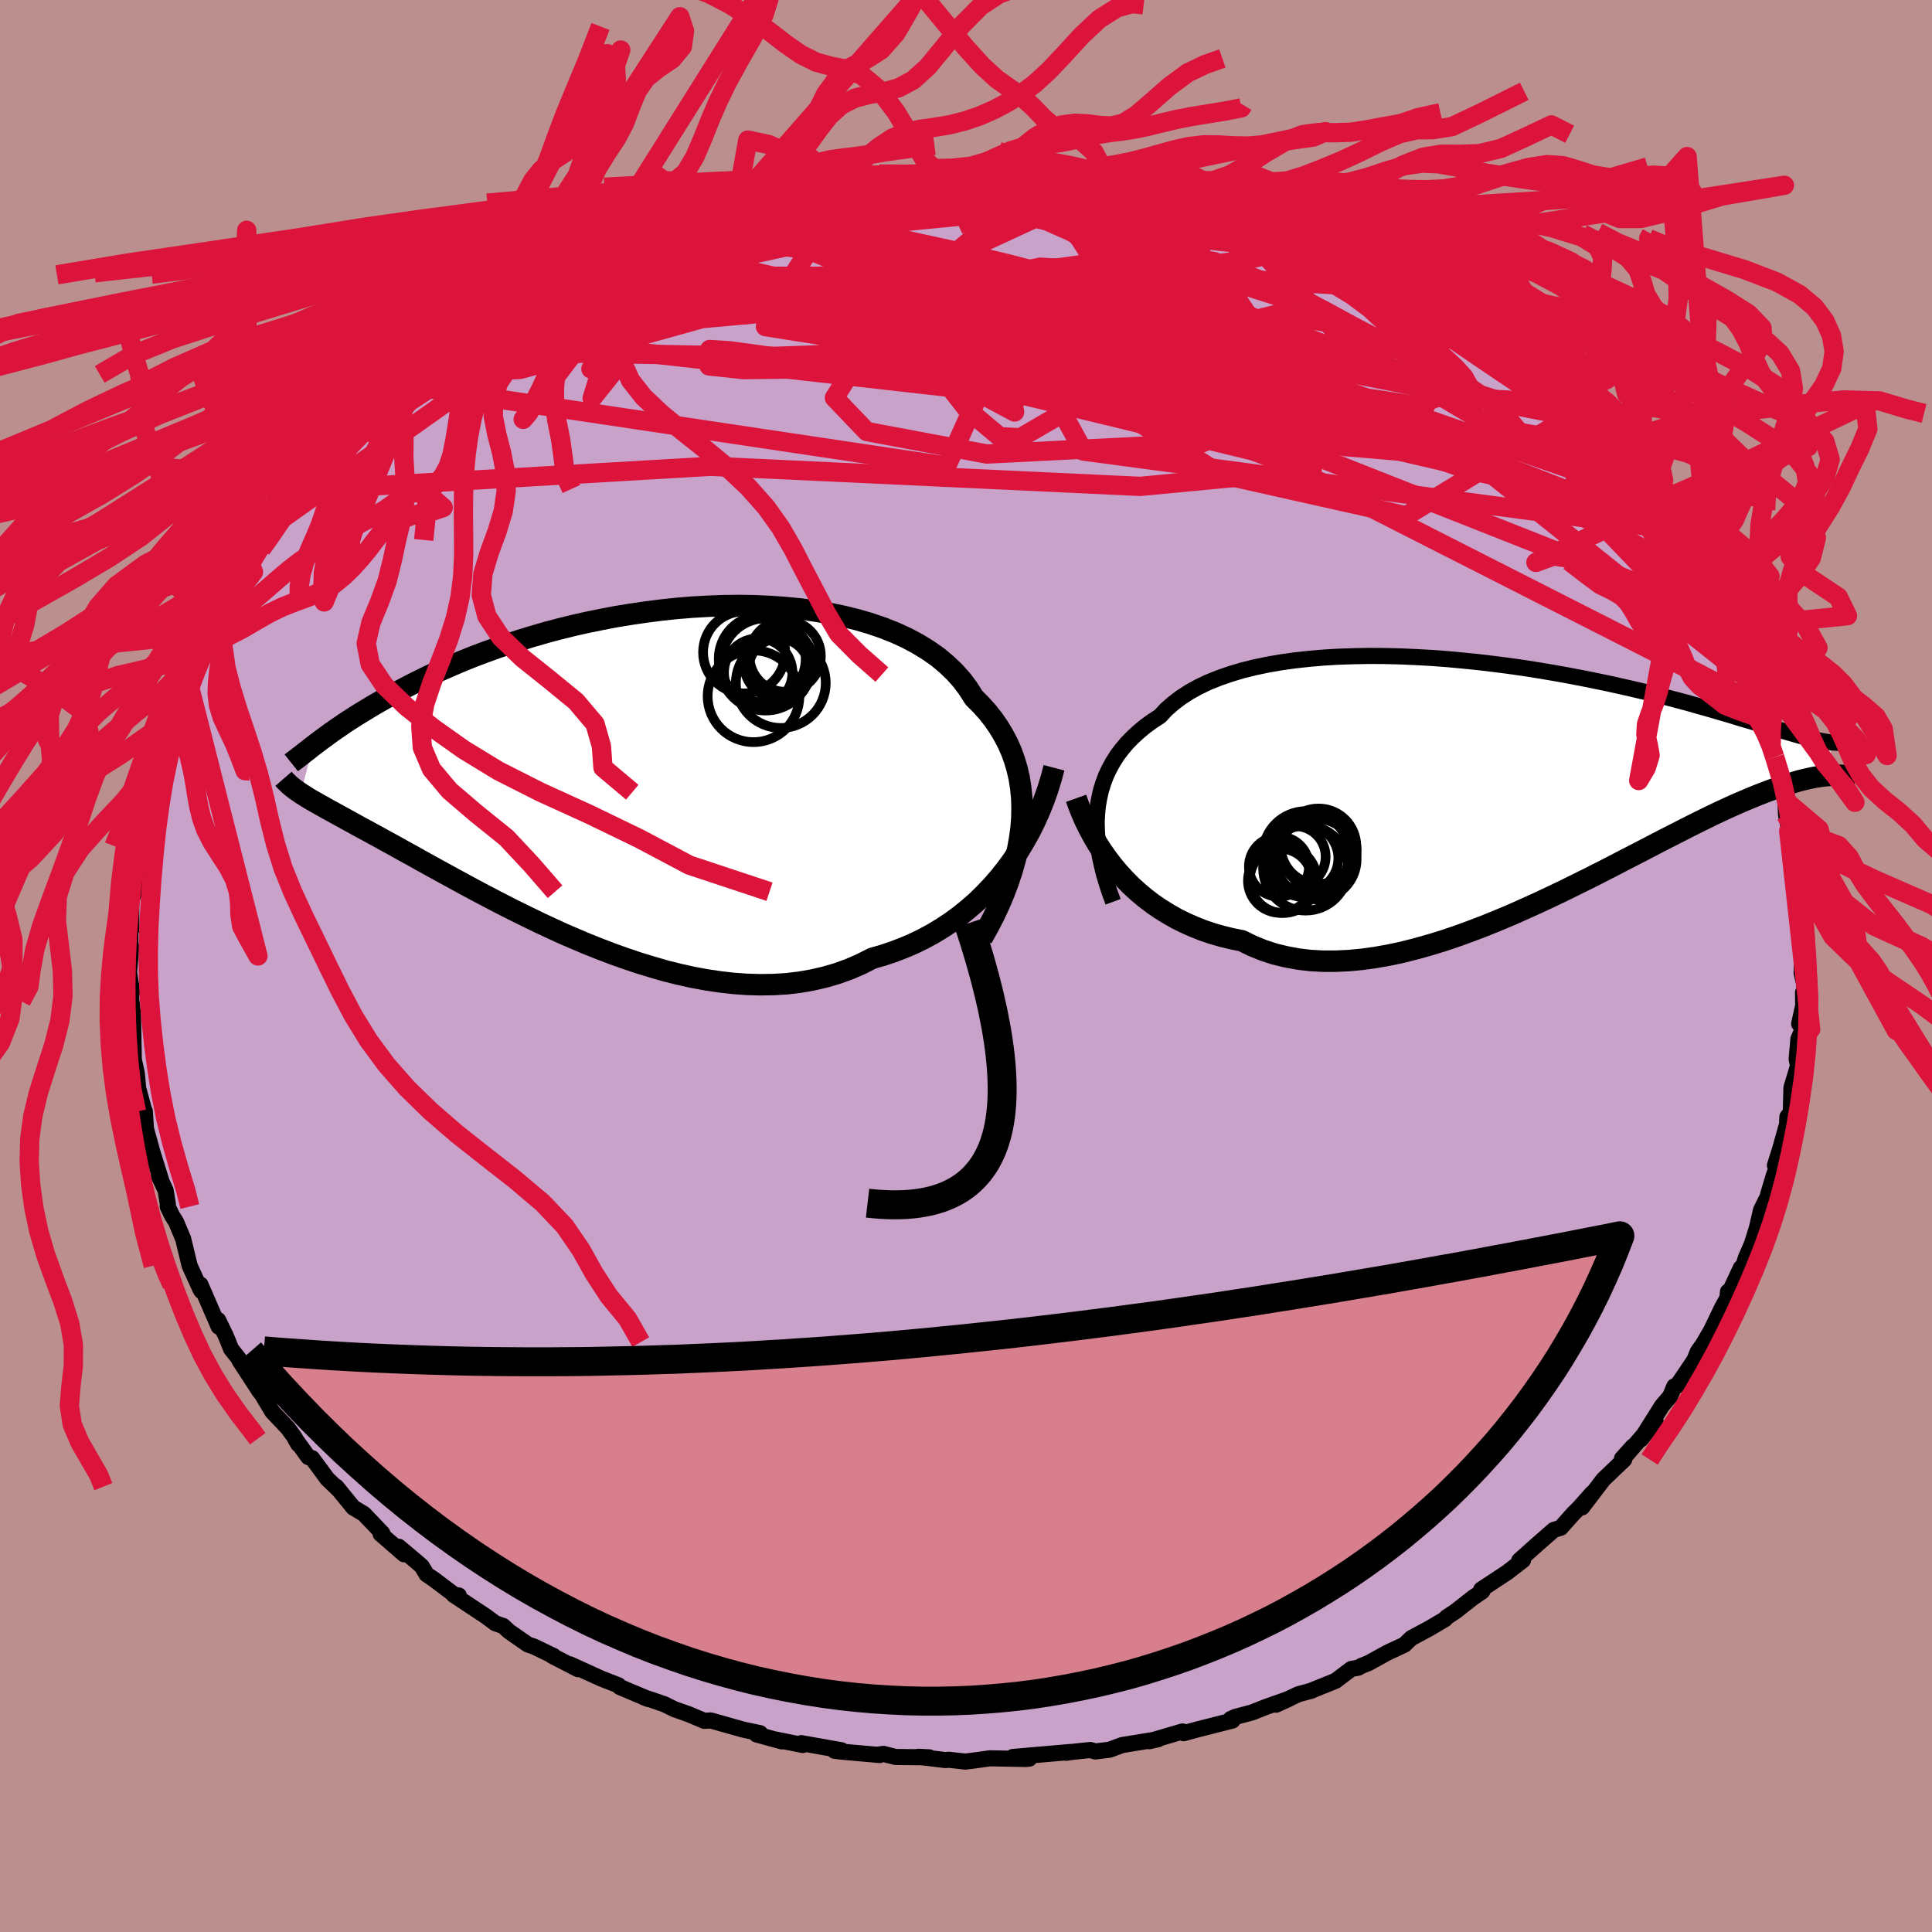 <svg xmlns="http://www.w3.org/2000/svg" width="500" height="500" viewBox="-100 -100 200 200"><defs><clipPath id="c"><path d="m42.97 6.13.08-1.07.02-1.05-.03-1.02-.1-1.01-.15-.98-.22-.96-.27-.93-.33-.91-.39-.88-.45-.85-.5-.83-.55-.79-.61-.77-.66-.73-.71-.71-.59-.93-.67-.9-.75-.84-.84-.8-.91-.76-1-.7-1.06-.65-1.14-.61-1.2-.55-1.26-.5-1.31-.45-1.37-.4-1.42-.35-1.45-.3-1.49-.25-1.53-.21-1.55-.15-1.57-.11-1.6-.07-1.6-.03-1.61.02-1.61.06-1.61.09-1.6.13-1.6.17-1.58.2-1.56.23-1.54.25-1.52.29-1.48.3-1.46.33-1.42.35-1.39.37-1.35.39-1.31.4-1.28.41-1.22.42-1.19.43-1.14.43-1.1.44-1.06.45-1.01.44-.97.44-.93.44-.88.44-.85.43-.81.43-.77.41-.74.41-.71.4-.67.39-.64.39-.61.37-.58.36-.56.36-.52.34-.49.34-.47.32-.44.31-.41.3-.39.29-.37.27-.34.26-.33.25-1.26 4.9.24.15.25.16.27.17.28.17.3.17.32.18.33.19.35.19.36.21.39.21.4.22.43.24.44.24.47.26.49.27.51.28.53.29.56.3.58.32.61.33.64.36.67.36.7.39.73.41.77.42.8.45.83.46.87.48.9.49.93.51.97.53 1 .54 1.04.55 1.07.56 1.1.57 1.13.57 1.16.57 1.19.58 1.22.57 1.24.57 1.27.55 1.3.55 1.31.52 1.33.51 1.35.48 1.37.46 1.38.42 1.38.4 1.4.35 1.4.31 1.4.26 1.41.21 1.4.16 1.39.1 1.39.04 1.37-.02 1.36-.08 1.34-.16 1.33-.23 1.3-.3 1.27-.37 1.25-.45 1.22-.53 1.18-.6 1.09-.31 1.07-.36 1.05-.4 1.03-.44 1.01-.49.98-.53.96-.58.94-.62.9-.66.88-.71.85-.74.81-.79.79-.83.75-.86.72-.9"/></clipPath><clipPath id="b"><path d="m-43.9 3.91.08-.83.14-.81.18-.8.24-.77.28-.75.34-.72.39-.71.43-.68.49-.65.54-.64.59-.6.63-.58.68-.56.73-.53.77-.5.64-.69.73-.64.8-.61.88-.57.96-.53 1.03-.49 1.1-.44 1.16-.4 1.23-.37 1.29-.32 1.34-.28 1.39-.24 1.43-.2 1.48-.16 1.51-.13 1.54-.09 1.56-.05 1.59-.03 1.6.01 1.61.04 1.62.07 1.62.09 1.62.12 1.61.15 1.6.16 1.59.19 1.57.2 1.54.22 1.52.24 1.49.25 1.46.26 1.43.27 1.39.28 1.36.28 1.31.29 1.28.29 1.23.29 1.19.3 1.15.29 1.1.29 1.06.28 1.01.29.97.27.93.27.89.26.85.25.81.25.78.23.74.22.71.22.68.2.64.19.61.18.59.17.55.16.52.15.5.14.47.12.44.11.41.1.4.09.36.07.35.06.33.05.94 3.44h-.27l-.28.01-.3.02-.32.02-.33.04-.35.05-.37.06-.39.07-.4.09-.43.1-.45.11-.48.14-.49.15-.52.16-.54.19-.57.2-.59.21-.62.24-.64.25-.68.28-.71.3-.74.32-.77.35-.81.37-.84.4-.88.43-.91.45-.95.48-.98.5-1.02.52-1.05.54-1.09.57-1.12.58-1.15.59-1.19.62-1.21.62-1.24.63-1.28.63-1.29.64-1.32.63-1.34.63-1.37.62-1.37.61-1.4.59-1.4.57-1.42.54-1.42.52-1.42.48-1.43.44-1.43.4-1.41.36-1.42.3-1.4.25-1.38.19-1.37.13-1.35.06h-1.32l-1.3-.07-1.27-.15-1.23-.23-1.21-.29-1.16-.38-1.13-.46-1.08-.53-1.04-.21-1.02-.25-.99-.28-.97-.33-.94-.37-.92-.41-.89-.44-.86-.49-.84-.52-.8-.55-.77-.59-.74-.62-.7-.64-.67-.68-.64-.7"/></clipPath><filter id="a"><feTurbulence baseFrequency=".05" numOctaves="3" result="noise" type="noise"/><feDisplacementMap in="SourceGraphic" in2="noise" scale="2"/></filter></defs><rect width="100%" height="100%" x="-100" y="-100" fill="#BC8F8F"/><path fill="#C8A2C8" stroke="#000" stroke-linejoin="round" stroke-width="1.667" d="m86.5.72.25 1.05.05.78-.15.2.02 1.33-.42 1.91.39.5-.47 1.07-.18 2.06.14.71-.68 2.27-.07 2.58-.35.43-.03.76-.73 2.6-.53 1.67.44-.47-.55 1.5-.6 1.99.1-.07-.83 1.68-.43 1.85-.52 1.67-.62 1.42-.3.93-.22.11-1.1 2.36-.23.1-.06.66-.56 1.01-1.15 2.39-.84 1.43-.51.71-.37.9-1.24 1.84-.58.83-.25.04-.43 1.03-.84.98-2.18 3.46 1.51-1.89-3.22 3.75.86-1.1-1.11 1.23.23.11-2.16 2.06-2.2 2.89 1.03-1.46-1.28 1.45-.66.66-1.3 1.46-.73.23-1.68 1.47-1.89 1.69.39-.03-1.63 1.26-.41.27-2.29 1.51.12.18-1.01.69-1.75 1.38-.94.62-.15.19-1.63.96-1.88 1.01-.7.68-1.76.82-1.98 1.09-.73.29-.31.18-.73.13L38.26 74l-2.66 1.07.2-.06-1.4.38-2.3 1.08 1.36-.62-2.43.86-1.41.56-1.73.46-.49.22.19.16-3.59.91-1.47.4-.12-.18-3.44 1.01.93-.21-3.74.61-1.3.48-1.47.18-.51-.15-1 .1-.99.11-.51.08.48-.09-6.01.52 1.71.17-.36.04-3.73-.07-1.14.16-1.39.18-1.72-.19-.38.03-2.79-.34 1.15.06-3.49-.04-1.27-.32-.61.09.23.03-3.93-.35-.74-.09.73-.05-4.17-.74.15.19-2.91-.58.75.21-2.62-.72.37-.13-1.75-.37-3.37-.95-.66.04-1.61-.68-1.5-.53-1.01-.5-1.44-.5-.7-.22.48.18-2.97-1.25-.14-.18-1.79-.7-3.23-1.47.83.5-2.69-1.39.17.03-2.04-.98-.62-.21-1.93-1.34-.63-.58-.82-.28-.96-.72-3.34-2.21.52.05-.4-.03-2.19-1.65-.74-.5-.5-.84-.55-.48-1.83-1.54.55.78-2.43-2.11.18-.07-1.91-2-1.1-.66-1.76-2.16.33.4-1.27-1.23-1.56-2.12-.39-.11-1.37-1.9.34.58-.4-.73-.69-.95-1.6-1.69-1.12-1.87.68.81-.88-1.04-2.08-3.19.61.67-1.5-1.91-.27-.69-.29-.7-.77-1.58.06.69-1.89-4.36.11.68-.12-.2-1.11-2.44-.67-2.78-.74-1.76-.39-.61-.47-.97.02-.24-.24-1.45-.69-1.46.27.54-.94-3.01-.67-2.43-.12-1.82-.02.28-.01-.24-.63-2.31.05.75-.22-2.44-.31-1.37-.05-3.08-.04-1.7-.15-1.28-.09 1.27.11-2.82.04.61-.31-2.07.24-2.59-.1.74-.01-3.37.11.82-.02-3.03.37-.89.04-1.31.08-1.39.28-2.03.46-1.29-.25.78.98-4.07-.33-.27.27-.72.43-.92.33-2.69.51-1.07-.14 1.46.53-2.37.75-2.63.05-.27.71-1.38-.42.28 1.07-2.59.51-1.3.67-.52-.17-.26 1.74-3.12-.29.94.37-1.19 1.4-2.56.91-1.36.52-.92.33-.76.37-.96.73-1.38.93-1 .35-.66 1.82-2.37 1.67-2.27-.14.48-.33.15 1.35-1.27 1.7-2.2-.2.5 2.71-3.23.31-.2-.1.05 1.05-1.45.93-.61 1.01-1.04 1.63-1.58.12-.18 1.64-.8.82-.92 1.79-1.53-.69.38 2.5-1.8.76-.46 1.11-.84 1.09-.68 1.87-1.24 1.71-1.03.3-.34 1.69-.69 2.15-1.23.15-.14-.68.21 1.39-.57 2.19-1.01.57-.32-.08.03 3.15-1.67 1.27-.15 1.91-.83 2.25-.88-.38-.13-.16.27 1.3-.6 2.5-.65.45.06 3.8-1.11-1.46.14.12.11 3.56-1.08 1.17.02 2.3-.7 1.31-.22-.56.11.64-.15 3.91-.5-.82.01 3.09-.38-.1.25 2.06-.36 4.05-.08-1.41-.04.04.1 3.66-.05L1.24-82l2.08-.01 1.19-.03-.57.24 1.64.01.51-.03 4.52.28-2.54-.02 2.87.15 2.58.25.48.08.97.09-.35.12 2.8.44-.41-.17 3.53.83.18.21 1.69.23.12.13 4.35 1.22-1.67-.36 3.33.77.61.2-.34.1 4.32 1.48-.41-.15 1.17.34 1.9.86.9.28 2.05.82-.42-.03 2.16.86 1.29.94.25-.11 2.81 1.74.77.16 1.29.97.16.2 2.04 1.28 1.58.9-1.55-.82 3.15 2.22-.02-.18 2.14 1.75 1.59.93-1.38-.94 2.78 2.56.64.42 3.09 2.5-.58-.51 1.99 1.9.25.34 1.84 1.46-.55-.4.09.12 1.28 1.53 2 1.94.17.67.52.48 1.22 1.66-.01-.15 1.53 1.98-.28-.08 1.87 2.08L74-42.94l-.05.29.1.11 1.77 2.41-.4-.27.81 1.48.69 1.36 1.21 2.11-.68-1.04L78.57-35l1.12 2.61.48 1 .51 1.14-.42-.38.75.98.43 1.73.62.88.03 1.33 1.01 1.78.26.95.35 1.34.23 1.93.32.46.57 2.15.06 1.46.46 2.22-.18-.54.72 2.47.37 1.79-.34-.29.44 1.59-.06 3.64.24-.19.31 2.1-.43.13.16.79L86.5.72l.25 1.05" filter="url(#a)"/><path fill="#fff" d="m-43.9 3.91.08-.83.14-.81.18-.8.24-.77.28-.75.34-.72.39-.71.43-.68.49-.65.54-.64.59-.6.63-.58.68-.56.73-.53.77-.5.64-.69.73-.64.8-.61.88-.57.96-.53 1.03-.49 1.1-.44 1.16-.4 1.23-.37 1.29-.32 1.34-.28 1.39-.24 1.43-.2 1.48-.16 1.51-.13 1.54-.09 1.56-.05 1.59-.03 1.6.01 1.61.04 1.62.07 1.62.09 1.62.12 1.61.15 1.6.16 1.59.19 1.57.2 1.54.22 1.52.24 1.49.25 1.46.26 1.43.27 1.39.28 1.36.28 1.31.29 1.28.29 1.23.29 1.19.3 1.15.29 1.1.29 1.06.28 1.01.29.97.27.93.27.89.26.85.25.81.25.78.23.74.22.71.22.68.2.64.19.61.18.59.17.55.16.52.15.5.14.47.12.44.11.41.1.4.09.36.07.35.06.33.05.94 3.44h-.27l-.28.01-.3.02-.32.02-.33.04-.35.05-.37.06-.39.07-.4.09-.43.1-.45.11-.48.14-.49.15-.52.16-.54.19-.57.2-.59.21-.62.24-.64.25-.68.28-.71.3-.74.32-.77.35-.81.37-.84.4-.88.43-.91.45-.95.48-.98.5-1.02.52-1.05.54-1.09.57-1.12.58-1.15.59-1.19.62-1.21.62-1.24.63-1.28.63-1.29.64-1.32.63-1.34.63-1.37.62-1.37.61-1.4.59-1.4.57-1.42.54-1.42.52-1.42.48-1.43.44-1.43.4-1.41.36-1.42.3-1.4.25-1.38.19-1.37.13-1.35.06h-1.32l-1.3-.07-1.27-.15-1.23-.23-1.21-.29-1.16-.38-1.13-.46-1.08-.53-1.04-.21-1.02-.25-.99-.28-.97-.33-.94-.37-.92-.41-.89-.44-.86-.49-.84-.52-.8-.55-.77-.59-.74-.62-.7-.64-.67-.68-.64-.7" filter="url(#a)" transform="translate(57.47 -19.64)"/><path fill="#fff" d="m42.97 6.13.08-1.07.02-1.05-.03-1.02-.1-1.01-.15-.98-.22-.96-.27-.93-.33-.91-.39-.88-.45-.85-.5-.83-.55-.79-.61-.77-.66-.73-.71-.71-.59-.93-.67-.9-.75-.84-.84-.8-.91-.76-1-.7-1.06-.65-1.14-.61-1.2-.55-1.26-.5-1.31-.45-1.37-.4-1.42-.35-1.45-.3-1.49-.25-1.53-.21-1.55-.15-1.57-.11-1.6-.07-1.6-.03-1.61.02-1.61.06-1.61.09-1.6.13-1.6.17-1.58.2-1.56.23-1.54.25-1.52.29-1.48.3-1.46.33-1.42.35-1.39.37-1.35.39-1.31.4-1.28.41-1.22.42-1.19.43-1.14.43-1.1.44-1.06.45-1.01.44-.97.44-.93.44-.88.44-.85.43-.81.43-.77.41-.74.41-.71.4-.67.39-.64.39-.61.37-.58.36-.56.36-.52.34-.49.34-.47.32-.44.31-.41.3-.39.29-.37.27-.34.26-.33.25-1.26 4.9.24.15.25.16.27.17.28.17.3.17.32.18.33.19.35.19.36.21.39.21.4.22.43.24.44.24.47.26.49.27.51.28.53.29.56.3.58.32.61.33.64.36.67.36.7.39.73.41.77.42.8.45.83.46.87.48.9.49.93.51.97.53 1 .54 1.04.55 1.07.56 1.1.57 1.13.57 1.16.57 1.19.58 1.22.57 1.24.57 1.27.55 1.3.55 1.31.52 1.33.51 1.35.48 1.37.46 1.38.42 1.38.4 1.4.35 1.4.31 1.4.26 1.41.21 1.4.16 1.39.1 1.39.04 1.37-.02 1.36-.08 1.34-.16 1.33-.23 1.3-.3 1.27-.37 1.25-.45 1.22-.53 1.18-.6 1.09-.31 1.07-.36 1.05-.4 1.03-.44 1.01-.49.98-.53.96-.58.94-.62.9-.66.88-.71.85-.74.81-.79.79-.83.75-.86.72-.9" filter="url(#a)" transform="translate(-37.27 -20.4)"/><g fill="none" stroke="#000" transform="translate(57.47 -19.64)"><path stroke-linejoin="round" stroke-width="1.667" d="m-42.24 12.99-.35-.95-.31-.94-.28-.94-.23-.93-.2-.92-.15-.91-.1-.9-.06-.88-.02-.86.04-.85.08-.83.14-.81.18-.8.24-.77.28-.75.34-.72.39-.71.43-.68.49-.65.54-.64.59-.6.63-.58.68-.56.73-.53.77-.5.64-.69.73-.64.8-.61.88-.57.96-.53 1.03-.49 1.1-.44 1.16-.4 1.23-.37 1.29-.32 1.34-.28 1.39-.24 1.43-.2 1.48-.16 1.51-.13 1.54-.09 1.56-.05 1.59-.03 1.6.01 1.61.04 1.62.07 1.62.09 1.62.12 1.61.15 1.6.16 1.59.19 1.57.2 1.54.22 1.52.24 1.49.25 1.46.26 1.43.27 1.39.28 1.36.28 1.31.29 1.28.29 1.23.29 1.19.3 1.15.29 1.1.29 1.06.28 1.01.29.97.27.93.27.89.26.85.25.81.25.78.23.74.22.71.22.68.2.64.19.61.18.59.17.55.16.52.15.5.14.47.12.44.11.41.1.4.09.36.07.35.06.33.05.3.04.29.02.26.02h.25l.23-.02.22-.02.2-.04.18-.05.17-.06.16-.07" filter="url(#a)"/><path stroke-linejoin="round" stroke-width="2.222" d="m-46.07 2.28.27.76.31.78.34.78.39.79.42.78.45.78.5.78.53.75.57.75.6.72.64.7.67.68.7.64.74.62.77.59.8.55.84.52.86.49.89.44.92.41.94.37.97.33.99.28 1.02.25 1.04.21 1.08.53 1.13.46 1.16.38 1.21.29 1.23.23 1.27.15 1.3.07h1.32l1.35-.06 1.37-.13 1.38-.19 1.4-.25 1.42-.3 1.41-.36 1.43-.4 1.43-.44 1.42-.48 1.42-.52 1.42-.54 1.4-.57 1.4-.59 1.37-.61 1.37-.62 1.34-.63 1.32-.63 1.29-.64 1.28-.63 1.24-.63 1.21-.62 1.19-.62 1.15-.59 1.12-.58 1.09-.57 1.05-.54 1.02-.52.98-.5.95-.48.91-.45.88-.43.84-.4.81-.37.77-.35.74-.32.71-.3.68-.28.64-.25.62-.24.59-.21.57-.2.54-.19.52-.16.49-.15.48-.14.45-.11.43-.1.4-.09.39-.07.37-.06.35-.05.33-.04.32-.02.3-.02.28-.01h.52l.24.01.22.02.22.02.2.02.19.03.18.02.17.03.16.04.14.03" filter="url(#a)"/><circle cx="-24.961" cy="10.815" r="3.32" clip-path="url(#b)" filter="url(#a)"/><circle cx="-20.926" cy="7.7" r="3.902" clip-path="url(#b)" filter="url(#a)"/><circle cx="-25.071" cy="9.35" r="3.112" clip-path="url(#b)" filter="url(#a)"/><circle cx="-23.411" cy="8.325" r="3.172" clip-path="url(#b)" filter="url(#a)"/><circle cx="-22.311" cy="9.5" r="4.406" clip-path="url(#b)" filter="url(#a)"/><circle cx="-22.366" cy="8.49" r="3.444" clip-path="url(#b)" filter="url(#a)"/><circle cx="-20.976" cy="7.245" r="3.91" clip-path="url(#b)" filter="url(#a)"/><circle cx="-24.626" cy="10.695" r="3.462" clip-path="url(#b)" filter="url(#a)"/><circle cx="-21.201" cy="8.575" r="4.168" clip-path="url(#b)" filter="url(#a)"/><circle cx="-22.266" cy="8.07" r="4.462" clip-path="url(#b)" filter="url(#a)"/></g><g fill="none" stroke="#000" transform="translate(-37.27 -20.4)"><path stroke-linejoin="round" stroke-width="2.222" d="m38.93 17.52.65-1.17.6-1.16.55-1.17.49-1.16.43-1.15.38-1.14.32-1.13.27-1.12.2-1.1.15-1.09.08-1.07.02-1.05-.03-1.02-.1-1.01-.15-.98-.22-.96-.27-.93-.33-.91-.39-.88-.45-.85-.5-.83-.55-.79-.61-.77-.66-.73-.71-.71-.59-.93-.67-.9-.75-.84-.84-.8-.91-.76-1-.7-1.06-.65-1.14-.61-1.2-.55-1.26-.5-1.31-.45-1.37-.4-1.42-.35-1.45-.3-1.49-.25-1.53-.21-1.55-.15-1.57-.11-1.6-.07-1.6-.03-1.61.02-1.61.06-1.61.09-1.6.13-1.6.17-1.58.2-1.56.23-1.54.25-1.52.29-1.48.3-1.46.33-1.42.35-1.39.37-1.35.39-1.31.4-1.28.41-1.22.42-1.19.43-1.14.43-1.1.44-1.06.45-1.01.44-.97.44-.93.44-.88.44-.85.43-.81.43-.77.41-.74.41-.71.4-.67.39-.64.39-.61.37-.58.36-.56.36-.52.34-.49.34-.47.32-.44.31-.41.3-.39.29-.37.27-.34.26-.33.25-.3.23-.28.23-.27.2-.25.2-.23.18-.21.16-.2.16-.19.14-.17.12-.15.12" filter="url(#a)"/><path stroke-linejoin="round" stroke-width="2.222" d="m46.38-.12-.3 1.13-.35 1.13-.39 1.1-.44 1.1-.48 1.07-.52 1.05-.57 1.02-.6 1-.64.97-.68.93-.72.9-.75.86-.79.83-.81.79-.85.74-.88.71-.9.66-.94.62-.96.58-.98.53-1.01.49-1.03.44-1.05.4-1.07.36-1.09.31-1.18.6-1.22.53-1.25.45-1.27.37-1.3.3-1.33.23-1.34.16-1.36.08-1.37.02-1.39-.04-1.39-.1-1.4-.16-1.41-.21-1.4-.26-1.4-.31-1.4-.35-1.38-.4-1.38-.42-1.37-.46-1.35-.48-1.33-.51-1.31-.52-1.3-.55-1.27-.55-1.24-.57-1.22-.57-1.19-.58-1.16-.57-1.13-.57-1.1-.57-1.07-.56-1.04-.55-1-.54-.97-.53-.93-.51-.9-.49-.87-.48-.83-.46-.8-.45-.77-.42-.73-.41-.7-.39-.67-.36-.64-.36-.61-.33-.58-.32-.56-.3-.53-.29-.51-.28-.49-.27-.47-.26-.44-.24-.43-.24-.4-.22-.39-.21-.36-.21-.35-.19-.33-.19-.32-.18-.3-.17-.28-.17-.27-.17-.25-.16-.24-.15-.23-.16-.22-.15-.2-.15-.19-.15-.19-.15-.17-.15-.16-.15-.15-.15-.15-.15-.13-.15" filter="url(#a)"/><circle cx="16.174" cy="-11.399" r="4.502" clip-path="url(#c)" filter="url(#a)"/><circle cx="17.909" cy="-10.884" r="3.616" clip-path="url(#c)" filter="url(#a)"/><circle cx="16.559" cy="-10.964" r="4.636" clip-path="url(#c)" filter="url(#a)"/><circle cx="15.759" cy="-9.974" r="3.542" clip-path="url(#c)" filter="url(#a)"/><circle cx="18.549" cy="-11.684" r="3.696" clip-path="url(#c)" filter="url(#a)"/><circle cx="14.304" cy="-12.069" r="4.252" clip-path="url(#c)" filter="url(#a)"/><circle cx="15.274" cy="-7.524" r="4.748" clip-path="url(#c)" filter="url(#a)"/><circle cx="16.519" cy="-10.834" r="4.788" clip-path="url(#c)" filter="url(#a)"/><circle cx="17.894" cy="-10.379" r="3.118" clip-path="url(#c)" filter="url(#a)"/><circle cx="18.099" cy="-8.894" r="4.652" clip-path="url(#c)" filter="url(#a)"/></g><g fill="none" stroke="#DC143C" stroke-linejoin="round" stroke-width="2"><path d="m72.45-45.27.95 1.52.47.82.33.59.23.46.07.28-.12.06-.35-.23-.58-.58-.88-.96-1.23-1.41-1.63-1.91-2.14-2.52-2.75-3.27-3.5-4.13m-5.34-6.28-.03.18 1.25 1.22 1.63 1.49 1.63 1.49 1.48 1.38 1.3 1.24 1.09 1.06.88.86.69.69.51.53.35.36.13.11-.26-.34-.91-1.03m-84.76-26.33 1.82-.49 1.27-.24 1.24-.16 1.46-.15 1.68-.15 1.8-.15 1.84-.13 1.85-.11 1.81-.08 1.71-.07 1.6-.05 1.48-.04 1.32-.03 1.13-.03.88-.02.59-.01.29-.02-.01-.01H4.4l-.74-.01H.32l-2.57-.02M-26.23-78l2.02-.65.71-.25.69-.17.82-.14.71-.07.38.05-.07.22-.53.39-.98.59-1.41.78-1.87.99-2.4 1.23-2.98 1.46-3.59 1.72-4.27 1.97-5.02 2.23-5.73 2.48" filter="url(#a)"/><path d="m-30.32-77.08.65-.01 1.86-.27 2.58-.32 2.94-.31 3.14-.26 3.31-.22 3.53-.21 3.77-.2 3.94-.2 3.97-.17 3.84-.13 3.65-.11 3.46-.11 3.36-.1 3.34-.06m-26.19-1.99.73.06 1.53-.08 1.46-.08 1.3-.05 1.28-.02 1.27-.01h1.2l.97.02.68.05.38.07.11.1-.13.11-.37.15-.64.17-.95.2-1.34.24-1.78.28-2.24.32-2.66.36-3.01.38-3.4.43-3.93.48-4.72.53" filter="url(#a)"/><path d="m35.79-74.74 1.06.38 1.02.44.93.45.87.46.78.45.64.42.44.35.15.26-.16.15-.52.01-.89-.12-1.27-.27-1.63-.4-1.99-.55-2.37-.69-2.83-.86-3.38-1.06-4-1.27-4.54-1.48-5.08-1.71M-45.9-69.7l1.69-.77 1.48-.73 1.26-.61 1.3-.59 1.44-.62 1.56-.68 1.6-.7 1.6-.7 1.53-.65 1.36-.58 1.01-.45.52-.27.01-.09-.31.05-.23.07" filter="url(#a)"/><path d="m-45.9-69.7 1.63-.76 1.25-.66.94-.49.88-.46.98-.48 1.09-.52 1.17-.54 1.2-.55 1.16-.52 1.03-.44.82-.34.53-.21.25-.07-.01.05-.22.16-.4.26-.6.36-.87.48-1.23.62-1.65.82-2.09 1.02-2.55 1.26-3.15 1.58" filter="url(#a)"/><path d="m-42.59-71.55 1.44-.63 1.28-.58 1.09-.51 1.06-.47 1.05-.43.93-.34.69-.2.35-.02.01.17-.29.35-.54.52-.8.7-1.08.87-1.43 1.08-1.82 1.3-2.23 1.54-2.6 1.78-2.98 2.01-3.37 2.24-3.88 2.5-4.66 3.04" filter="url(#a)"/><path d="m-15.43-80.84.01.02.79-.09.95-.08.8.01.54.1.27.21-.06.31-.44.44-.89.57-1.36.72-1.83.9-2.38 1.08-3.02 1.28-3.76 1.49-4.52 1.72-5.25 1.92-5.91 2.16-6.47 2.32m44.8-16.18-.44.06 1.26.17 2.25.27 2.63.35 2.64.44 2.57.51 2.55.58 2.61.62 2.71.67 2.79.69 2.83.7 2.83.72 2.76.71 2.66.69 2.52.68 2.37.65 2.22.59 2.06.53 1.81.44 1.32.24" filter="url(#a)"/><path d="m1.24-82 1.51.01.78.08.48.11.39.16.32.19.13.24-.15.29-.52.37-.95.43-1.42.52-1.91.59-2.37.66-2.8.75-3.23.82-3.67.88-4.18.95-4.79 1.05-5.51 1.18-6.27 1.31-7.03 1.43m16.18-8.88 2.67-.71 1.88-.44 1.37-.3.98-.2.71-.11.55-.06.39.01.17.08-.09.16-.42.25-.81.36-1.32.49-1.98.65-2.69.84-3.39 1.04-3.98 1.19-4.43 1.25" filter="url(#a)"/><path d="m-26.68-78.06 1.5-.08 2.33.07 2.84.37 3.59.62 4.41.8 5.08.99 5.57 1.22 5.95 1.44 6.29 1.65 6.67 1.82 7.04 1.92 7.35 1.99 7.55 2.05 7.8 2.2 8.26 2.6" filter="url(#a)"/><path d="m-29.94-76.95.14-.05 1.27-.11 2.31-.23 3.04-.29 3.46-.29 3.69-.27 3.85-.25 4.03-.22 4.23-.22 4.34-.21 4.28-.21 4.06-.19 3.82-.15 3.78-.08m-38.79.61-.54.04.93-.21 1.71-.35 1.93-.36 1.87-.32 1.73-.28 1.64-.23 1.6-.2 1.59-.19 1.57-.17 1.5-.15 1.38-.13 1.19-.1.92-.08.6-.05.28-.02v-.01l-.29.01-.67.03-1.22.07-1.83.1-2.37.12m-35.3 11.2 1.51-.8 1.11-.38 1.36-.32 1.81-.38 2.23-.46 2.56-.5 2.86-.54 3.09-.55 3.25-.54 3.31-.5 3.3-.45 3.28-.39 3.25-.36 3.27-.33 3.27-.33 3.27-.32 3.21-.33 3.09-.31 2.96-.31 2.81-.31 2.63-.31 2.46-.3 2.35-.22m10.78 2.36 2.6.91 1.11.46.62.39.33.39.01.39-.35.37-.72.37-1.11.36-1.52.36-1.95.34-2.41.32-2.91.27-3.47.23-4.07.18-4.74.16-5.46.13-6.17.11-6.82.09-7.42.04h-8.07l-8.94-.04" filter="url(#a)"/><path d="M33.13-75.79 1.24-59.38l3.79 2.03-.74-3.99-.96-4.47 1.5-3.02 1.9-1.09.84.81 1.02 2.45 3.6 3.56 7.43 3.91 10.02 3.35 9.58 2.07 5.99.5.91-.92-3.46-1.96-5.64-2.66-5.44-2.95-3.74-2.1-2.58 1.05-11.15 4.69-66.09-7.45" filter="url(#a)"/><path d="m10.61-81.54-21.16 4.09-1.38 1.79 3.38 3.09 8.53 3.14 11.17 2.47 9.95 2.09 6.47 1.99 2.89 1.84.37 1.47-1.28.99-2.88.41-5.06-.45-7.41-1.59-8.71-2.65-7.66-2.94-3.88-1.92 1.64.27 6.69 2.67 8.74 4.17 7.37 4.64 7.93 5.06 19.25 4.31 16.95-10.3" filter="url(#a)"/><path d="m-9.27-81.5 17.66 4.38 6.51 2.88-2.17-.76-3.46-1.89-1.46-1.36 1.07-.31 2.58.67 2.58 1.48 1.97 2.24 2.21 3.12 4.01 4.12 6.15 4.86 5.77 4.48.72 2.2-7.29-1.74-11.52-5.45-3.91-5.38 16.57 2.91 46.7 24.65" filter="url(#a)"/><path d="m26.88-77.98 14.84 16.02-17.36 7.84L2.15-53l-12.43-2.33-3.34-3.49 1.9-2.98 4.7-1.44 5.29.13 3.06.89-1.03.66-3.84-.08-2.86-.71.68-1 2.05-1.29-1.7-1.87-6.41-2.26-7.35-1.16-33.61 4.82" filter="url(#a)"/><path d="m1.24-82 29.82 15.57 2.52-.8 3.71.59 3.09 2.47-2.78 1.4-9.32-.89-12.15-2.35-10.32-2.4-5.95-1.54-1.96-.54.06.33.76 1.31 1.98 2.6 5.12 3.94 9.6 4.29 12.91 2.61 12.22-.73 8.24-2.71 7.28.26 6.45 1.69" filter="url(#a)"/><path d="m-54.55-63.69 49.59.85 14.29.43 15.52 1.17 14.42 2.11 8.24 1.24.56-1.21-5.93-3.38-10.75-4-14.31-3.28-15.99-2.22-13.69-1.53-5.73-.94 7.56.8 26.51 6.37 56.71 22.01" filter="url(#a)"/><path d="M70.86-47.27 6.93-62.09l-10.21.11 3.39 4.35 3.37 2.84 2.15.11 2.79-1.63 4-2.27 3.28-2.46-.25-2.59-4.71-2.47-6.62-1.76-3.45-.29 4.22 1.84 12.22 4.18 14.17 5.72 4.55 5.07-17.8 1.69-44.45-2.08-42.89 2.5" filter="url(#a)"/><path d="M69.34-49.1 20.59-66.05l-3.26-1.25 2.61 3.79 2.29 4.84 4.31 4.13 5.37 2.05 2.95-.52-1.93-2.45-6.72-3.18-9.67-2.89L6.2-63.65l-9.3-1.43-7.22-.99-4.53-.79-1.25-.7 2.62-.64 6.82-.49 10.24-.11 10.99.57 7.12 1.12-1.35.52-10.15-1.97-13.26-4.62-29.12-2.89" filter="url(#a)"/><path d="m82.06-27.04-51.1-25.98-34.46-8.35-6.28-3.03 7.71-.23 7.74 1.22 2.44 1.18-1.6.22-2.64-.81-1.96-1.39-1.08-1.36-.62-.92-.46-.39-.21-.03.39.12 1.34.14 2.13.13 1.67.16-1.03.16-5.92.06-10.31-.06-8.57.01 5.56.88 32.55 5.09 60.1 23.73" filter="url(#a)"/><path d="m-47.91-68.33 52.92-3.33 15.53-2.11 5.19.86-1.83 1.87-7.02 1.78-7.45 1.8-3.32 1.9 2.04 1.43 5.19.19 4.69-1.35 1.55-2.34-1.73-2.23-2.65-.97-.31 1.01 3.9 2.97 6.84 4.04 6.11 3.5 2.54 1.12-.97-3.03-6.11-9.11-13.68-10.83" filter="url(#a)"/><path d="m-57.16-61.24 11.02-.52 24.34-6.8 17.79-3.36 12.32.73 10.13 2.74 7.88 2.46 4.09.81-.4-.96-4.45-2.01-7.68-2.03-10.26-1.19-12.22.17-13.12 1.5-12.4 2.31-9.71 2.28-5.21 1.41.42.01 6.18-1.34 11.05-1.98 14.42-1.3L3.76-67.3l18.77 4.17 14.85 3.29-23.86-21.32" filter="url(#a)"/><path d="m-15.43-80.84-1.26 3.02-10.97 3.68-3.72 1.26 2.61.11 5.38.58 6.84 1.56 8.12 2.06 8.14 1.76 5.69.86 1.61-.2-1.36-.81-.71-.36 3.08 1.09 6.68 2.27 8.76 1.57 14.52-.4 14.29-2.54" filter="url(#a)"/><path d="m70.86-47.27-18.8-4.06L20.34-62.4 2.79-67.65l-1.22.54 6.77 3.45L15-59.91l3.59 2.74 1.4 1.65.72.82.44.06-.03-.83-.33-1.69-.27-2.16-.56-2.22-1.97-2.2-4.16-2.36-5.49-2.37-4.7-1.56-2.2.39 1.35 2.4 3.07.91L-26.23-78" filter="url(#a)"/><path d="M62.52-56.9 6.65-67.84.79-70.2l10 .15 10.69 1.51 5.74 2.48-.78 2.62-6.03 2.02-8.4 1.14-8.25.32-6.99-.33-5.98-.81-5.59-1.04-5.3-.95-4.29-.59-2.14-.14.89.21 3.91.43 6.17.54 8.48.54 13.14.56 20.24 1.42 23.83 5.79 30.88 24.68" filter="url(#a)"/><path d="M45.6-70.08 7.67-72.34l-18.29 3.85-.74 3.23.51 1.51-4.6.48-6.74.25-4.32.4-.09.5 3.56.38 6.21-.07 8.06-.87 8.5-1.87 6.44-2.61 2.1-2.39-2.22-.41-3.59 3.49-1.3 7.69L-2-51.75l-56.92-8.51" filter="url(#a)"/><path d="m38.74-73.64-19.78-2.2-3.45 4.28-.95 5L9.96-64l-9.13-.11-10.38-1.65-8.38-1.97-5.21-1.44-2.24-.52.52.33 3.45.77 6.31.64 7.99.04 7.5-.75 4.81-1.33 1.17-1.43-1.68-.97-2.48-.17-1.28.52.48.59.57-.38-3.19-2.19-27.97-3.39" filter="url(#a)"/><path d="m10.61-81.54-28.31 5.07-5.5 2.53-2.57 2.4-1.3 1.42 4.36-.19 11.3-1.04 15.31-.62 14.76.42 10.54 1.23 4.57 1.45-1.53 1.39-6.55 1.58-9.19 2.43-7.66 4.12 3.3 6.04 60.31 8.04m12.72 31.31.59 1.97.31 1.4.21 1.26.16 1.33.13 1.39.12 1.33.1 1.23.07 1.16.06 1.13.06 1.14.08 1.12.08 1.07.07.98.03.96-.02 1.04.01 1.13.21.87-2.27-20.51 3.56 1.58.67 1.37-.27 1.33-.01 1.41.74 1.42 1.59 1.33 2.32 1.21 2.64 1.13 2.53 1.16 2.07 1.27 1.64 1.33 1.36 1.27 1.13 1.07.88.93 1.32 1.2M1.24-82l1.59-.32 1.02-.6.93-.82 1.08-1.02 1.26-1.01 1.36-.8 1.4-.49 1.38-.18 1.34.06 1.26.17 1.2.05 1.22-.29 1.34-.83 1.57-1.34 1.83-1.61 1.93-1.43 1.8-.86 1.79-.63" filter="url(#a)"/><path d="m-.87-81.93 1.88.62 1.45.58 1.06.92.92.73.98.32 1.09.09 1.15.15 1.15.41 1.11.73 1.03 1.01.93 1.23.81 1.3.75 1.23.76 1.05.82.95.89 1.1.85 1.52.78 1.72.97.76" filter="url(#a)"/><path d="m-35.82-106.5 3.93 2.88 1.78 1.59 1.56.64 1.94.73 2.17 1.12 2.11 1.35 1.91 1.39 1.71 1.32 1.61 1.12 1.57.79 1.56.43 1.57.3 1.64.65 1.74 1.45 1.78 2.34 1.64 2.73 1.29 2.19 1.16 1.08 2.28.47-3.7-.05 1.08-.56 2-.05 1.95-.19 1.64-.47 1.36-.61 1.2-.54 1.17-.35 1.23-.18 1.29-.12 1.35-.18 1.37-.27 1.36-.31 1.3-.28 1.25-.2 1.21-.15 1.26-.19 1.35-.28 1.46-.36 1.55-.37 1.6-.31 1.65-.27 1.75-.28 1.69-.33.19-.31m-31.85 7.2-3.02.25-1.89.61-1.38.88-1.21.94-1.15.88-1.1.8-1 .74-.9.83-.87 1.04-.9 1.36-.97 1.56-1.04 1.46-.99 1.01-.82.44-.75.26-1.53 1.44-8.97-12.33 1.62-.3 1.73-.21 1.57-.21 1.33-.22 1.19-.19 1.2-.17 1.35-.12 1.47-.08 1.47-.07 1.34-.07 1.17-.09 1.09-.08 1.17-.02 1.34.04 1.45.01 1.99-.2-2.27.37-2.57.29-1.26.13-.92.16-1.07.21-1.31.26-1.45.26-1.41.26-1.28.26-1.14.28-1.14.31-1.26.35-1.39.36-1.41.32-1.13.22-.41-.07M85.35-13.42l.71.3.42 1.15.39 1.27.39 1.29.47 1.35.62 1.36.83 1.33 1.06 1.26 1.2 1.22 1.22 1.19 1.07 1.2.81 1.18.51 1.15.28 1.13.22 1.14.36 1.18.63 1.27.9 1.36 1.06 1.47 1.13 1.6 1.32 1.82 2.02 2.38-17.62-28.6.47.33.93 1.07.93 1.17.82 1.23.79 1.32.87 1.36.88 1.34.72 1.25.39 1.21.16 1.2.18 1.22.46 1.23.79 1.16.9 1.04.78 1.02.63 1.23.25 1.72-10.95-20.1 2.58.07 2.42.89 1.09 1.21.7 1.34L93-8.5l1.05 1.42 1.09 1.38 1.04 1.32.96 1.29.94 1.27.89 1.28.79 1.26.68 1.23.63 1.22.71 1.23.88 1.27.94 1.35.75 1.42.37 1.48.13 1.6.47 1.81.22 2.23" filter="url(#a)"/><path d="m18.39-99.49-1.15-.14-1.59.43-1.86 1.17-1.85 1.74-1.74 1.9-1.61 1.71-1.48 1.35-1.39 1.05-1.35.85-1.41.75-1.49.66-1.58.54-1.59.4-1.57.26-1.5.21-1.45.32-1.41.59-1.39.92-1.36 1.1-1.38.94-1.42.44-1.45-.14-1.08-.19.28 1.79m-3.61.92 1.45-1.89.71-2.08.57-2.18.77-2.15 1.02-2.06 1.22-1.68 1.39-1.1 1.52-.76 1.58-.99 1.53-1.72 1.46-2.5 1.5-2.85 1.7-2.55 2.03-1.95 2.25-1.54 2.1-1.47 1.45-1.54.2-1.49-44.24 50.6.84-1.29.28-.84.25-.81.35-1.05.44-1.26.57-1.34.77-1.27.96-1.12 1.13-.97 1.18-.78 1.14-.6 1.05-.44.96-.35.95-.33 1.05-.35 1.19-.36 1.24-.38.96-.67.19-1.4-.44-1.43" filter="url(#a)"/><path d="m-23.77-78.86 2.73-.55 1.92-.39 1.48-.3 1.19-.23 1.1-.18 1.13-.16 1.23-.14 1.3-.11 1.37-.09 1.39-.03 1.41.02 1.4.08 1.4.11 1.41.12 1.45.11 1.49.11 1.47.13 1.36.14 1.22.17 1.08.16 1.1.15 1.24.16 1.14.21-.4.16-31.61.35 1.18-6.64 2.17.46 1.82.83 1.33-.09 1.04-.92.99-1.38 1.09-1.4 1.24-1.12 1.38-.71 1.49-.39 1.54-.27 1.53-.42 1.5-.8 1.52-1.38 1.63-1.98 1.85-2.29 2.01-2.03 1.88-1.23 1.3-.48.19-.94" filter="url(#a)"/><path d="m-3.75-67.85-.02-1.16-.59-.93-1.12-.22-1.36-.37-1.44-1.01-1.47-1.53-1.46-1.65-1.4-1.48-1.32-1.22-1.2-.94-1.14-.58-1.2-.08-1.41.46-1.85.57-3.04-.87-.12-.11 1.16.19 1.76-.35 1.69-.44 1.46-.35 1.23-.22 1.12-.13 1.11-.11 1.19-.12 1.27-.12 1.33-.09 1.39-.03 1.42.04 1.4.1 1.29.16 1.17.19 1.25.17 1.72.12 2.14.12-25.1.87.37 1.57-.99 1.35-1.34.68-1.18.6-.88.78-.67.95-.64 1.05-.73 1.13-.87 1.15-1 1.1-1.08.96-1.11.76-1.07.59-.96.52-.76.58-.52.75-.28.94-.2 1.22-.32 1.64-.58 1.88 16.27-20.34-2.68.7-1.81.36-1.44.18-1.24-.04-1.19-.26-1.32-.35-1.48-.29-1.61-.11-1.64.13-1.56.34-1.43.47-1.28.51-1.2.42-1.19.21-1.23-.03-1.35-.26-1.49-.33-1.62-.24-1.7-.03-1.81.1-2.02.19-2.12.83" filter="url(#a)"/><path d="m-26.68-78.06-1.13 2.47-1.1.23-.98-.26-1-.01-1.13.39-1.21.72-1.24.89-1.17.96-1.05.97-.89 1-.73 1-.62.99-.57.92-.59.87-.63.87-.67.98-.67 1.15-.66 1.34-.65 1.44-.66 1.42-.66 1.3-.56 1.13-.59.7 15.36-20.22.17.31-.59.3-1.15.5-1.4.65-1.46.71-1.37.71-1.24.66-1.11.61-.98.56-.85.55-.77.55-.73.58-.79.63-.9.69-1.03.75-1.13.79-1.22.87-1.27.95-1.08.98 18.9-12.35 1.35-.96 1.47-.87 1.42-.55 1.27-.34 1.18-.27 1.19-.32 1.27-.45 1.33-.56 1.31-.61 1.22-.58 1.15-.5 1.13-.38 1.19-.27 1.28-.18 1.35-.16 1.4-.2 1.54-.26 2.01-.28 3.15-.42" filter="url(#a)"/><path d="m-29.94-76.95-.26-.32.27-.53.81-.66 1.15-.71 1.24-.63 1.22-.47 1.16-.35 1.16-.3 1.27-.39 1.39-.53 1.44-.67 1.28-.71.93-.62.46-.52.32-.48" filter="url(#a)"/><path d="m-32.19-76.07-.74-5.83.66-.1 1.02.7 1.13.05 1.1-.9.96-1.63.83-1.93.76-1.92.81-1.87.96-1.97 1.19-2.18 1.35-2.35 1.25-2.47.77-2.48-.14-1.44-18.16 28.94 2.27 2.42 1.81-.21 1.3-1.33 1.1-1.26 1.05-.71 1.08-.16 1.15.2 1.24.34 1.3.29 1.29.14 1.25-.03 1.2-.17 1.19-.25 1.23-.21 1.3-.06 1.33.13 1.32.33 1.26.49 1.19.55 1.19.53 1.24.4 1.24.23 1.15.22.69.59-51.39 10.16.6-.34.98-.65 1.03-.77 1.01-.8 1.02-.78 1.05-.77 1.11-.78 1.17-.78 1.23-.78 1.27-.76 1.3-.73 1.29-.68 1.24-.64 1.13-.58.96-.52.76-.42.67-.35.95-.44 1.68-.74-2.19 1.01-.8.22-.69-.22-1.14-.4-1.4-.19-1.42.19-1.37.53-1.36.65-1.43.66-1.49.58-1.54.47-1.66.28-1.81.04-1.81-.08-1.53.09-1.73.48 21.18-3.3 1.52-.72 1.06-.51 1.15-.54 1.37-.61 1.47-.62 1.42-.58 1.25-.51 1.02-.42.9-.35.91-.31 1.1-.32 1.32-.37 1.47-.41 1.29-.4.06-.18-18.7 7.42 1.63-.26 1.54-.12 1.49.11 1.62.3 1.71.2 1.62-.11 1.42-.37 1.23-.37 1.12-.1 1.13.28 1.25.56 1.35.6 1.39.39 1.3.14 1.13.12 1.01.51 1.22 1.04 2.35 1.09-24.98-4.08-2.38.1-1.82.18-1.68.2-1.59.41-1.47.62-1.41.7-1.41.63-1.42.56-1.38.55-1.27.61-1.16.73-1.09.8-1.08.84-1.14.81-1.24.71-1.36.6-1.44.48-1.44.4-1.38.36-1.4.38-1.6.44-1.77.61-.76.45" filter="url(#a)"/><path d="m-42.06-71.62-1.49 1.47-1.23 1.02-1.22.81-1.22.81-1.16.92-1.03 1.04-.87 1.15-.7 1.26-.52 1.37-.39 1.46-.3 1.49-.26 1.49-.23 1.48-.24 1.46-.27 1.39-.4 1.25-.56 1.03-.68.79-.63.68-.34.86-.05 1.48-.29 2.81m14.08-27.52-1.93.75-1.6.43-1.48.41-1.56.38-1.71.26-1.81.12-1.8.1-1.71.16-1.6.24-1.59.25-1.73.1-1.97-.13-2.24-.39-2.43-.59-2.66-.74-3.21-.56" filter="url(#a)"/><path d="m-44.21-70.39.89-1.58-.1-1.65-.17-1.62.29-1.25.82-.77 1.08-.67 1.04-1.11.9-1.79.81-2.3.85-2.36.84-2.12.62-1.94.15-2-.11-1.89.56-1.38-8.47 24.43.78-1.77.41-.79.4-.7.64-.72.77-.95.75-1.42.68-1.87.73-2.05.89-1.9 1-1.63.98-1.47.82-1.55.64-1.69.67-1.65.94-1.37 1.28-1.02 1.41-.95 1.06-1.29.22-1.62-.48-1.47-20.16 31.18 1.45-1.31.88-1.54.53-1.82.32-1.99.22-1.93.19-1.7.28-1.44.43-1.29.63-1.19.85-1.07 1.11-.92 1.35-.88 1.44-1.2 1.29-1.98.91-2.91.49-3.16.26-1.03-14.83 28.88.54-1.57.13-2.44.45-2.15.67-1.84.66-1.75.65-1.58.75-1.18.87-.71.93-.46.91-.53.82-.87.73-1.3.69-1.72.75-2.07.9-2.39 1.09-2.64 1.23-2.95 1.37-3.54m-14.9 32.15-1.6 1.03-1.01.65-1 .67-1.03.72-1.04.75-1.03.76-1.02.79-1.01.8-.96.79-.86.77-.75.75-.74.77-.91.86-1.14.92-.7.36 12.3-9.59 1.09 1.6-.82.69-.98.77-.87.91-.84.94-.82.95-.78.96-.69.98-.59 1.01-.55 1.05-.57 1.07-.65 1.07-.72 1.04-.73 1.02-.64 1-.51 1-.38 1.04-.31 1.18-.31 1.34-.34 1.48-.28 1.5-.04 1.47.13 1.55 10.1-24.47-.87.87-.86.85-.73.99-.6 1.17-.47 1.27-.35 1.28-.32 1.23-.36 1.16-.46 1.11-.56 1.12-.6 1.17-.57 1.19-.46 1.13-.27 1.06-.02 1.04.15 1.25-.11 1.7-.98 2.07 5.98-19.94-.41.71-.87.97-.91.96-.81.91-.74.85-.74.84-.8.87-.9.93-.93.98-.91.97-.82.92-.71.85-.64.85-.68.95-.81 1.15-.9 1.32-.85 1.24-.73 1" filter="url(#a)"/><path d="m-61.56-57.64-.64.92-.64.76-.52.86-.47 1.13-.48 1.3-.52 1.34-.51 1.26-.44 1.16-.36 1.09-.34 1.09-.4 1.15-.51 1.22-.57 1.29-.52 1.29-.36 1.27-.18 1.22-.01 1.14.04.95m5.55-18.43-1.32.51-1.08 1.35-.97 1.26-.92 1.05-.87.85-.82.77-.83.81-.9.92-.97 1.03-1 1.08-.99 1.05-.93 1.01-.86.94-.84.9-.86.93-.96 1.04-1.05 1.27-1.1 1.53-1.06 1.35 18.02-19.45-3.93.37-.86 1.46-.54 1.33-.85.89-1.31.47-1.8.25-2.12.23-2.15.37-1.94.56-1.7.71-1.56.77-1.6.72-1.74.67-1.84.68-1.87.75-1.83.87-1.87.89-2.1.77-2.53.52-2.94.3-2.91.23-2.3.43-2.15.74 41.73-11.75-1.21-.3-2.13-.06-1.45.34-.98.58-1.35.49-2.28.16-3.2-.2-3.72-.42-3.71-.41-3.23-.18-2.42.24-1.55.74-.97 1.19-1.02 1.37-1.81 1.2-2.89.67-3.29-.1-3.73-1.85M62.46-41.9l1.82 1.4 1.37 1.02 1.27.62.99.59.71.75.54.88.52.93.59.92.7.9.81.86.95.83 1.1.77 1.19.71 1.23.65 1.18.61 1.11.62 1.03.69.96.82.88.97.76 1.11.63 1.2.51 1.21.4 1.2" filter="url(#a)"/><path d="m-68.84-49.86.13.36.48-.28.89-.67 1.05-.88 1.05-.98.97-.98.88-.92.83-.85.86-.78.93-.73 1-.71 1.07-.69 1.09-.68 1.12-.64 1.14-.6 1.18-.54 1.2-.49 1.23-.46 1.26-.45 1.26-.45 1.2-.46 1.09-.5-25.4 18.02 1.11-2.27-.39-2.28-1.99-2.74-2.57-3.09-2.01-2.96-.83-2.4.34-1.75 1-1.26 1.11-1.08.77-1.17.33-1.41.13-1.64.3-1.74.44-2.06.13-3.09.12 33.98-.72.68-1.52.38-1.88.48-2.04.62-2.06.67-1.83.71-1.4.8-.93.96-.59 1.09-.5 1.16-.64 1.14-.91 1.05-1.17.93-1.34.83-1.42.85-1.42 1.1-1.36 1.67-1.19 2.32" filter="url(#a)"/><path d="m-74.34-42.18.58 1.39-.63.83-.79.97-.66 1.21-.48 1.32-.31 1.3-.22 1.23-.18 1.18-.17 1.13-.16 1.14-.12 1.14-.04 1.17.14 1.19.38 1.25.61 1.32.69 1.45.6 1.5.47 1.24.51.04m157.48-2.8-.01-1.25.12-1.47.06-1.42-.19-1.23-.45-1.02-.54-.88-.43-.89-.23-1.01-.07-1.21.03-1.36.05-1.42v-1.36l-.11-1.3-.22-1.27-.27-1.31.05-1.25.8-.75m1.41 20.4-.41-1.14-.45-1.29-.37-1.27-.35-1.18-.33-1.05-.34-.95-.37-.91-.4-.95-.46-1.03-.51-1.09-.54-1.11-.53-1.1-.52-1.09-.52-1.08-.52-1.07-.54-1.04-.56-.98-.53-.9-.37-.73-.02-.42m-152.59 7.74-5.33-5.21 1.25-1.23 1.23-.89.23-1.29-.53-1.72-1.02-2.13-1.24-2.46-1.09-2.57-.65-2.46-.23-2.19-.06-1.85-.24-1.64-.54-1.78-.64-2.5-.42-3.78" filter="url(#a)"/><path d="m-80.19-31.47.7-.5.8-.77 1.09-.75 1.32-.7 1.41-.73 1.37-.8 1.34-.77 1.39-.68 1.44-.56 1.42-.52 1.33-.59 1.17-.7 1.03-.84.93-.91.82-.92.73-.88.63-.83.61-.78.76-.76 1.08-.68 1.56-.52 1.91-.38 1.23-.42-1.76-1.54-1.73.01-1.34.9-1.22.87-1.17.68-1.09.57-1 .55-1.02.61-1.11.68-1.2.75-1.2.8-1.15.82-1.05.82-.98.83-.95.83-1 .86-1.06.9-1.11.93-1.06.96-.91.98-.76.96-.71.94-.78.78-.71.5" filter="url(#a)"/><path d="m-74.17-64.87 1.2 1.51.09 1.75-.43 1.78-.61 1.64-.68 1.39-.72 1.16-.73 1.06-.72 1.09-.69 1.22-.64 1.36-.57 1.44-.44 1.48-.24 1.51-.06 1.54.06 1.56.03 1.55-.19 1.49-.51 1.37-.82 1.22-.94 1.07-.75 1.05-.07 1.25 1.1 1.58 1.31 1.33 9.68-16.12-1.28 1.71-.86 1.19-.69 1.05-.61 1.01-.55.99-.55 1.02-.58 1.08-.63 1.16-.66 1.2-.64 1.18-.59 1.1-.56 1.03-.53.98-.5.9-.47.84-.49.98 7.4 29.13-1.03-1.84-.65-1.22-.18-1.18-.03-1.2-.14-1.23-.39-1.25-.67-1.29-.84-1.29-.82-1.29-.65-1.27-.44-1.24-.29-1.21-.21-1.18-.19-1.17-.2-1.14-.26-1.13-.28-1.19-.18-1.28-.01-1.38-.17-1.41-.42-1.43-1.19-.98.74-1.1.89-1.04.69-1.03.52-1.04.46-1.08.44-1.15.45-1.21.45-1.28.43-1.31.41-1.29.41-1.25.44-1.21.49-1.2.56-1.24.63-1.31.66-1.36.65-1.36.58-1.22.47-1.01.43-.92.61-1.22 1.39-1.8M82.09-25.71l1.92-1.9 1.09-1.62-.37-1.04-.46-.9.11-1.1.45-1.33.36-1.43.03-1.42-.15-1.4.03-1.5.51-1.75 1.08-2.03 1.42-2.23 1.41-2.22 1.12-2.06.9-1.93.97-1.96.85-2.07-.29-2.55L59-41.78l1.83-.67 1.46.22 1.29.63 1.33.73 1.32.71 1.15.7.94.73.81.77.77.79.81.8.86.79.85.81.77.87.61.97.46 1.06.42 1.06.51.96.71.78.85.64.86.67.98.77 1.68.65 1.82.63" filter="url(#a)"/><path d="m81.01-29.65-.46-.59-.4-.51-.51-.8-.61-1.03-.7-1.1-.76-1.04-.82-.95-.84-.89-.85-.86-.86-.84-.89-.79-.93-.75-.94-.75-.9-.84-.84-.97-.83-1.11-.87-1.1-.93-.94-.94-.66-.83-.07 14.96 15.61 1.03.96 1.93.75 2.35.64 2.02.8L89-26.46l.96 1.2.68 1.3.59 1.36.6 1.39.78 1.4 1.08 1.38 1.42 1.31 1.54 1.22 1.36 1.25 1.26 1.5 2.05 1.76" filter="url(#a)"/><path d="m80.68-30.25-.21-1.27-.57-1.37-.64-1.34-.59-1.18-.56-1.07-.54-1.03-.54-1.04-.53-1.05-.52-1.03-.53-1.01-.55-1.03-.61-1.06-.68-1.15-.73-1.22-.75-1.24-.7-1.17-.61-1.06-.58-.97-.79-1.21 8 15.26 1.46 1.43.91 1.54.79 1.17.88.8.97.62.96.67.89.81.79.99.71 1.12.64 1.22.57 1.27.53 1.29.6 1.3.78 1.26 1.04 1.25 1.13 1.34.92 1.46-15.1-20.61-.69-1.19-.71-.93-.77-.79-.8-.79-.78-.88-.77-.99-.81-1.06-.86-1.07-.91-1-.91-.91-.89-.84-.85-.81-.86-.8-.89-.81-.95-.8-.99-.74-.94-.62-.79-.48-.71-.37-.81-.35-.78-.32" filter="url(#a)"/><path d="m75.82-40.13-.54-1.93.7-1.82 1.1-2.15.6-2.08.08-1.89.01-1.81.25-1.87.4-1.89.21-1.71-.3-1.38-.86-1.06-1.16-.95-1.03-1.08-.43-1.35.41-1.62.91-1.83.61-2.63-.96 29.05-1.32-1.47-.93-.83-.81-.95-.79-1.14-.8-1.21-.79-1.12-.77-.99-.76-.88-.79-.81-.84-.8-.89-.83-.93-.87-.92-.87-.86-.72-.75-.42-.7-.25-1.1-.74" filter="url(#a)"/><path d="m92.44-25.49-1.32-.98-1.15-1.19-1.36-1.05-1.39-.92-1.28-.79-1.1-.73-.85-.75-.65-.87-.53-1.03-.5-1.16-.49-1.2-.43-1.19-.37-1.17-.56-1.1-1.21-.77-2.06-.13-1.37.39-1.77-2.41.68 1.75.15 1.24.04 1.27-.11 1.35-.42 1.44-.69 1.55-.77 1.58-.61 1.52-.39 1.37-.31 1.22-.37 1.11-.45 1.07-.36 1.07-.06 1.04.24 1.03.2 1.11-.41 1.33-.77 1.29 4.31-23.45 2.73-.6 1.5.56 1.29.7 1.1.84.93.95.77 1.03.61 1.11.48 1.19.47 1.22.61 1.13.83.97 1.01.83 1.14.76 1.18.8 1.14.91 1.06 1.05.91 1.2.81 1.3.81 1.34.83 1.33.65 1.31.54.93-.4-2.75-.73-1.27-1.31-1.14-1.46-1.1-1.43-1.05-1.32-.97-1.17-.87-1.08-.79-1.03-.76-.99-.8-.92-.91-.79-1.04-.64-1.12-.57-1.15-.62-1.08-.81-.97-1.1-.81-1.32-.66-1.36-.59-1.19-.56-.85-.47-.26-.29" filter="url(#a)"/><path d="m74-42.94.63.07.93.42.93.71.98.79.96.85.88.92.81.98.76 1.02.77 1.05.78 1.05.81 1.01.83.94.83.87.81.84.77.9.71 1.01.69 1.15.79 1.21 1.01 1.22 1.22 1.18 1.23 1.27 1.06 1.59-22.33-25.38 1.36-3.02-.27-1.22-.68-.91-.54-1.1-.44-1.3-.3-1.46.05-1.69.57-2.01 1-2.3 1.07-2.39.76-2.28.29-2.13-.05-2.17-.15-2.45-.19-2.78-.3-2.83-.2-2.46 1.81-2.02 4.14 53.72.16-.18-.25-.85-.4-1.2-.46-1.26-.49-1.19-.51-1.09-.52-1.04-.54-1.03-.54-1.02-.54-1-.56-.99-.6-.99-.67-1.02-.74-1.08-.77-1.15-.74-1.19-.66-1.16-.57-1.08-.57-.98-.62-.91-.6-.76" filter="url(#a)"/><path d="m83.83-48.16-.73-.04-1.57-.39-1.63-.88-1.39-1.09-1.21-1.03-1.18-.85-1.3-.62-1.49-.41-1.64-.29-1.67-.33-1.51-.47-1.15-.7-.74-.86-.47-.84-.64-.58-1.25-.2-1.82-.14-1.91-.92m-2.51-1.99-.33-1.63-.52-1.46-.87-.79-.96-.75-.9-.96-.82-1.08-.83-1-.86-.86-.9-.79-.89-.83-.88-.91-.92-.95-1.03-.92-1.14-.88-1.18-.96-1.07-1.17-1-1.46-1.28-1.86" filter="url(#a)"/><path d="m58.02-60.79 1.93 1.56 1.11.94.93.83.82.75.73.68.69.66.72.71.76.79.81.87.82.91.79.92.78.92.76.93.78.95.81 1.02.86 1.07.85 1.12.83 1.11.74 1.05.68.95.62.9.53.85.53 1.04-22.3-24.51 1.53 2.41 1.43 1.51 1.4 1.04 1.19.89.88.91.59.99.33 1.02.2 1.02.2 1.02.29 1.07.4 1.13.49 1.17.53 1.09.5.96.42.83.31.33" filter="url(#a)"/><path d="m99.18-57.2-1.86-.47-2.74-.83-3.65-.1-3.69.34-3.34.42-2.9.34-2.56.18-2.28.03-2.07-.12-1.9-.22-1.66-.31-1.3-.47-.83-.76-.3-1.18.09-1.59.1-1.75-.46-1.45-1.66-.55-3.36.75-4.57 1.5-3.64-.33-5.51-3.86-1.4-.93-1-.69-1.04-.68-1.14-.7-1.21-.72-1.2-.7-1.17-.65-1.14-.61-1.11-.57-1.12-.55-1.14-.54-1.17-.52-1.19-.51-1.23-.49-1.26-.5-1.27-.5-1.24-.48-1.36-.49-2.24-.64" filter="url(#a)"/><path d="m40.48-72.81 2.37-1.46 3.26-2.69 2.44-1.12 1.34.62 1.06 1 1.55.29 2.19-.69 2.55-1.23 2.49-1.13 2.13-.57 1.7.15 1.35.72 1.25.91 1.5.63h2.19l3.4-.81 5.01-1.52 6.46-1.11-46.4 7.15-.24-.34-.92-.59-1.16-.55-1.22-.47-1.21-.45-1.21-.51-1.2-.59-1.16-.66-1.11-.73-1.08-.75-1.12-.75-1.21-.73-1.33-.7-1.32-.62-1.36-.34m11.25 6.51 1.19.63 1.08 1.03 1 .98 1.03.73 1.09.53 1.14.47 1.14.55 1.1.72 1.02.88.95.98.91.97.91.87.91.76.88.69.82.67.76.74.72.95.72 1.25 1.17 1.46-18.13-15.71.08.27.66.8.98.8 1.1.64 1.13.52 1.11.52 1.08.62 1.04.75 1.03.85 1.03.88 1.04.85 1.01.8.97.78.9.77.84.78.82.77.84.76.91.8.95.88.87.96.47.83-.49.01" filter="url(#a)"/><path d="m28.81-77.27 3.81-1.58 2.14-1.02 1.88-.93 1.65-.35 1.46.14 1.42.27 1.48.18 1.56.1 1.65.07 1.74.03 1.89-.09 2.06-.33 2.22-.57 2.27-.7 2.18-.61 1.93-.3 1.65.11 1.5.44 1.59.52 1.89.31 2.19-.05 2.15-.24 1.77.11 2.27 1.58-46.01 2.81.85.35 1.56.32 1.58-.04 1.64-.39 1.78-.68 1.98-1 2.17-1.32 2.27-1.47 2.24-1.3 2.1-.83 1.92-.31 1.88.01 1.99-.06 2.26-.54 2.58-1.18 2.65-1.26 1.89.97m-33.95 8.53-1.93-.58-1.3-.44-1.34-.42-1.34-.38-1.32-.37-1.29-.37-1.26-.37-1.2-.37-1.13-.37-1.06-.36-1.05-.35-1.09-.32-1.16-.3-1.23-.28-1.28-.24-1.3-.2-1.28-.17-1.19-.19-.97-.23-.67-.23-.73-.18" filter="url(#a)"/><path d="m28.54-77.57.7-.05 1.4-.42 1.62-.29 1.47.04 1.37.24 1.36.22 1.44.08 1.51-.08 1.57-.17 1.63-.2 1.75-.25 1.93-.38 2.13-.57 2.29-.73 2.33-.81 2.28-.75 2.18-.46 2.07.21 2.16.65" filter="url(#a)"/><path d="m25.21-78.34 2.39.25 1.79-.51 1.91-1.03 1.91-.92 1.71-.44 1.54-.01 1.54.05 1.67-.19 1.85-.49 1.94-.65 1.92-.56 1.83-.27 1.72.07 1.65.29 1.64.36 1.67.32 1.65.27 1.59.25 1.56.23 1.55.18 1.63.09 1.9-.01 2.61-.43 4.19-1.23" filter="url(#a)"/><path d="m25.21-78.34 2.64-.46 1.97-1.09 1.69-.58 1.46.12 1.27.59 1.2.7 1.22.59 1.31.4 1.37.22 1.41.13 1.42.15 1.41.24 1.42.39 1.45.47 1.51.41 1.57.25 1.55.08 1.5.15 1.82.64-27.52-3.04.9-3.12 1.44-1.05 1.16.48 1.28.5 1.58-.1 1.79-.55 1.87-.73 1.93-.8 2.03-.94 2.08-1.03 1.98-.85 1.76-.39 1.65-.02 1.97-.31 2.86-1.35 4.63-2.31M22.41-79.33l1.06.39 1.44.52 1.28.48 1.2.44 1.17.44 1.19.49 1.19.56 1.15.64 1.1.71 1.07.74 1.04.75 1.02.71 1.01.67 1.02.65 1.04.64 1.1.66 1.18.72 1.23.88.93.88M20.54-79.77l-2.33-.2-1.47.33-1.16.38-1 .16-.97-.06-1.05-.13-1.17-.07-1.24.06-1.26.19-1.25.27-1.2.26-1.1.2-.97.1-.92.06-1.05.17-1.42.49-1.79.84m49.92-11.61-2.32.51-1.79.61-1.68.3-1.76.33-1.77.27-1.67.05-1.61-.02-1.68.22-1.83.72-1.94 1.14-1.95 1.28-1.85 1.05-1.69.57-1.51.02-1.35-.32-1.33-.17-1.69.54-2.68.63" filter="url(#a)"/><path d="m14.62-80.87-.16.37-.7.22-1.11.3-1.32.42-1.34.56-1.32.68-1.26.67-1.19.5-1.08.31-.98.25-.97.41-1.14.68-1.5.88-1.97 1.02L-4-72.25l18.62-8.62L16-78.33l1.12 1.51 1.36.17 1.34-.1 1.16.39.99 1 .9 1.34.87 1.37.85 1.27.82 1.18.79 1.2.8 1.25.72 1.41.36 1.74.05 1.85" filter="url(#a)"/><path d="m14.97-80.99.14 1.71.89 1.27 1.3.14 1.39-.12 1.31.15 1.18.54 1.09.87 1.01 1.11.9 1.3.78 1.49.68 1.62.68 1.55.86 1.2 1.01.75.79.77.18 1.59-31.94-7-.51.22.66-.69 1.38-1.15 1.57-1.35 1.45-1.27 1.24-.97 1.06-.59 1.01-.26 1.06-.1 1.15-.18 1.26-.45 1.35-.72 1.45-.78 1.45-.5 1.24-.13.93-.02m0 0-.73-1.38-.98-1.87-1.28-1.17-1.36-.58-1.32-.7-1.25-1.08L6.86-89l-1.15-1.03-1.19-.84-1.32-.93-1.52-1.39-1.74-1.92-1.84-2.21-1.75-2.13-1.55-1.78-1.59-1.41-2.19-.91-2.9-.86" filter="url(#a)"/><path d="m10.61-81.54-.67-.14 1.1-.35 1.41-.36 1.26-.26 1.13-.2 1.12-.2 1.21-.25 1.34-.34 1.46-.41 1.54-.43 1.56-.35 1.54-.18 1.52.01 1.5.09 1.51.03 1.53-.12 1.6-.26 1.75-.28 1.94-.27 1.26-.56-59.59 12.41.98-.27 1.63-.53 1.57-.53 1.34-.49 1.13-.45 1.04-.45 1.05-.46 1.11-.48 1.19-.48 1.27-.43 1.31-.35 1.33-.3 1.34-.32 1.34-.38 1.36-.46 1.43-.48 1.52-.42 1.55-.31 1.43-.17 1.17-.07.89.01.77.03.71-.07" filter="url(#a)"/><path d="m1.24-82-3.74.09-2.79.15-2.9.22-2.86.28-2.71.36-2.57.44-2.49.5-2.43.57-2.42.63-2.41.69-2.42.76-2.44.85-2.46.91-2.44.97-2.4 1-2.34 1.04-2.29 1.07-2.26 1.14-2.26 1.23-2.3 1.35-2.29 1.44-2.23 1.52-2.16 1.58-2.11 1.61-2.06 1.34" filter="url(#a)"/><path d="m1.24-82-3.95.09-2.97.15-3.33.21-3.45.29-3.23.35-2.99.43-2.85.5-2.88.56-3.05.62-3.35.69-3.71.75-4.09.84-4.39.91-4.54.97-4.6 1-4.68 1.01-4.97 1.05-5.52 1.1-6.08 1.22-6.26 1.34-6 1.44-5.72 1.43-4.44 1.36" filter="url(#a)"/><path d="m1.24-82-3.86.1-3.13.14-3.34.23-3.18.3-2.83.37-2.58.44-2.52.52-2.62.58-2.81.65-3.04.72-3.23.79-3.36.87-3.43.92-3.43.99-3.41 1.03-3.39 1.08-3.35 1.14-3.27 1.22-3.16 1.29-3.02 1.38-2.95 1.47-3.02 1.54-3.26 1.61-3.7 1.67-4.23 1.7-4.7 1.74-4.97 1.77-4.85 1.82-4.38 1.88-3.71 1.98-3.29 2.1-3.44 2.22-3.75 2.3-2.54 2.22" filter="url(#a)"/><path d="m-.87-81.93-3.16.02-2.72.11-2.66.22-2.78.32-2.88.41-2.96.49-3.04.57-3.19.64-3.34.68-3.43.73-3.35.78-3.14.85-2.84.91-2.63.98-2.58 1.04-2.75 1.1-3.12 1.15-3.56 1.24-3.97 1.37-4.21 1.51-4.19 1.62-4.01 1.64-3.8 1.57-3.67 1.54" filter="url(#a)"/><path d="m-4.53-81.88-.98.09-2.87.23-3.02.3-2.84.37-2.7.45-2.64.53-2.65.58-2.74.65-2.85.72-2.96.79-3.03.86-3.05.93-3.03.99-2.98 1.03-2.91 1.08-2.79 1.13-2.64 1.21-2.46 1.29-2.32 1.38-2.26 1.47-2.31 1.54-2.47 1.61-2.68 1.66-2.83 1.7-2.88 1.74-2.86 1.75-2.83 1.81-2.89 1.87-3.06 1.96-3.29 2.08-3.63 2.29-4.06 2.23" filter="url(#a)"/><path d="m-4.57-81.98-2.5.14-2.67.23-2.97.33-3.13.41-3.18.5-3.24.58-3.36.64-3.5.69-3.6.73-3.61.78-3.53.85-3.36.91-3.14.99-2.97 1.04-2.95 1.09-3.2 1.15-3.72 1.24-4.37 1.37-4.94 1.51-5.13 1.61-4.69 1.64-3.57 1.57-3.03 1.54" filter="url(#a)"/><path d="m-3.16-81.94-5.24.34-3.61.31-2.83.37-2.72.44-2.88.52-2.97.58-2.91.63-2.8.7-2.7.77-2.69.86-2.73.92-2.75.97-2.74 1.01-2.69 1.04-2.69 1.08-2.8 1.15-3.03 1.25-3.31 1.34-3.55 1.45-3.58 1.52-3.44 1.59-3.22 1.65-3.1 1.74-2.67 2.07" filter="url(#a)"/><path d="m-7.21-81.86-2.35.21-2.9.36-2.91.44-2.87.52-2.98.61-3.2.67-3.4.71-3.52.77-3.52.82-3.42.88-3.25.96-3.07 1.02-2.91 1.1-2.8 1.17-2.73 1.24-2.67 1.34-2.6 1.42-2.54 1.5-2.51 1.56-2.59 1.61-2.81 1.66-3.17 1.7-3.63 1.74-4.06 1.79-4.41 1.84-4.56 1.88-4.52 1.92-4.37 1.97-4.21 2.03-4.13 2.1-4.09 2.19-3.94 2.29-3.59 2.44-3.51 2.63-4.49 2.52M85.35-13.42l3.53 2 5.16 2.47 5.93 2.59 3.82 2.46 1.19 2.33-.63 2.27-1.4 2.29-1.17 2.36-.11 2.47 1.42 2.55 2.82 2.6 3.6 2.6 3.56 2.56 2.89 2.51 1.96 2.45 1.12 2.39.46 2.34-.09 2.3-.66 2.28-1.17 2.27-1.46 2.26-1.26 2.27-.58 2.27.3 2.25.93 2.19 1 2.09.68 1.92.34 1.72.03 1.58-.97 1.62-4.09 1.85" filter="url(#a)"/><path d="m-15.99-80.73-1.26.32-2.58.61-2.62.72-2.12.73-1.53.75-1.15.79-1.08.86-1.3.95-1.6 1.02-1.82 1.07-1.9 1.14-1.81 1.21-1.64 1.31-1.38 1.4-1.07 1.5-.76 1.56-.49 1.61-.32 1.62-.18 1.64v1.68l.24 1.76.38 1.89.28 1.96.22 1.86.63 1.39" filter="url(#a)"/><path d="m-19.04-79.92-2.32.69-.27.58-.35.68-1.44.81-2.19.9-2.07.99-1.45 1.02-.84 1.06-.61 1.09-.72 1.15-.96 1.22-1.13 1.32-1.07 1.41-.81 1.5-.38 1.57.16 1.62.76 1.68 1.35 1.72 1.85 1.75 2.19 1.8L-27-53.5l2.32 1.92 2.14 2.01 1.85 2.08 1.53 2.15 1.26 2.19 1.14 2.22 1.16 2.21 1.14 2.18 1.27 2.15 2.12 2.14 2.36 2.08m-11.5-49.77-6.73.91-1.76.78-1.28.73-1.79.79-2.36.88-2.8.98-3.17 1.06-3.61 1.12-4.17 1.19-4.77 1.27-5.26 1.35-5.49 1.45-5.43 1.53-5.16 1.58-4.76 1.64-4.36 1.67-4.02 1.72-3.7 1.76-3.43 1.8-3.14 1.86-2.87 1.9-2.62 1.95-2.4 2-2.26 2.07-2.24 2.13-2.43 2.2-2.89 2.25-3.5 2.29-4.1 2.3-4.41 2.27-4.36 2.22-4.07 2.17-3.87 2.12-3.99 2.09-4.62 2.17-5.36 2.83m238.28 3.27 1.18 2.28 1.11 2.63.54 2.61.61 2.57 1.41 2.5 2.51 2.43 3.34 2.38 3.55 2.4 3.22 2.44 2.57 2.51 1.87 2.57 1.22 2.6.68 2.59.24 2.56-.09 2.52-.28 2.47-.33 2.42-.3 2.36-.2 2.31-.11 2.24-.08 2.19-.1 2.13-.1 2.07-.03 1.99.11 1.93.24 1.91.23 1.95-.01 2.1-.57 2.29-1.37 2.34-1.36 1.38" filter="url(#a)"/><path d="m-29.94-76.95-3.82 1.57-3.14 1.28-2.67 1.07-2.44 1.03-2.34 1.09-2.29 1.22-2.31 1.33-2.31 1.44-2.31 1.53-2.31 1.59-2.33 1.64-2.41 1.68-2.48 1.72-2.49 1.76-2.42 1.8-2.27 1.85-2.06 1.93-1.9 2-1.83 2.09-1.83 2.14-1.9 2.19-1.94 2.2-1.96 2.19-1.96 2.17-1.96 2.15-1.93 2.13-1.78 2.15-1.7 2.15" filter="url(#a)"/><path d="m-29.94-76.95-2.87 1.58-.34 1.28.01 1.07-.76 1.04-1.43 1.11-1.79 1.22-2.02 1.35-2.17 1.45-2.22 1.54-2.05 1.6-1.68 1.65-1.14 1.69-.53 1.74v1.77l.36 1.82.49 1.88.38 1.95.1 2.02-.3 2.09-.65 2.14-.8 2.17-.66 2.2-.17 2.19.58 2.18 1.44 2.18 2.26 2.18 2.77 2.21 2.76 2.26 1.97 2.33.66 2.31.16 2.21 3.03 2.55m.45-57.25-5.6 1.33-2.2.98-1.73.95-1.84 1.06-2.11 1.21-2.5 1.34-2.86 1.45-3.19 1.53-3.45 1.59-3.7 1.64-3.92 1.68-4.13 1.72-4.23 1.75-4.18 1.79-3.93 1.84-3.49 1.92-2.96 2-2.53 2.08-2.39 2.14-2.69 2.19-3.35 2.2-4.16 2.2-4.83 2.16-5.04 2.13-4.54 2.13-3.63 2.06" filter="url(#a)"/><path d="m-38.52-73.42 3.18.61-2.21.87-2.72 1.05-2.45 1.24-2.03 1.38-1.58 1.48-1.19 1.56-.94 1.62-.81 1.67-.73 1.71-.62 1.74-.5 1.79-.36 1.83-.26 1.89-.18 1.97-.09 2.03-.02 2.1.02 2.14.01 2.18-.1 2.19-.28 2.2-.49 2.19-.69 2.19-.84 2.21-.88 2.22-.75 2.24-.41 2.25.16 2.25.95 2.24 1.88 2.24 2.74 2.34 3.14 2.53 2.6 2.78 2.43 2.8M84.83-17.1l3.48 2.96.66 2.5.56 2.54 1.42 2.53 3.06 2.43 5.06 2.31 6.49 2.25 6.62 2.25 5.42 2.32 3.51 2.42 1.7 2.52.56 2.6.24 2.61.48 2.57.92 2.5 1.12 2.43.86 2.38.21 2.33-.31 2.27.12 2.17 2.02 2.12 4.64 2.3 6.95 2.99M-42.59-71.55l-1.02.57-3.27 1.22-4.82 1.45-5.5 1.52-5.38 1.58-4.9 1.62-4.55 1.67-4.48 1.71-4.5 1.74-4.37 1.77-4.03 1.83-3.61 1.88-3.31 1.95-3.22 2.03-3.34 2.1-3.54 2.15-3.69 2.17-3.72 2.19-3.58 2.19-3.41 2.18-3.33 2.18-3.43 2.19-3.77 2.21-4.18 2.24-4.47 2.27-4.41 2.25-3.85 2.17-2.96 2.1-2.15 2.14-3.08 2.57" filter="url(#a)"/><path d="m-42.59-71.55-3.36.58-6.18 1.23-5.85 1.46-4.27 1.54-3.09 1.59-2.71 1.63-2.73 1.69-2.73 1.72-2.57 1.75-2.4 1.8-2.35 1.85-2.51 1.91-2.86 1.97-3.31 2.05-3.75 2.11-4.07 2.15-4.2 2.18-4.11 2.2-3.82 2.2-3.46 2.2-3.18 2.21-3.15 2.22-3.4 2.23-3.92 2.24-4.6 2.27-5.26 2.28-5.71 2.32-5.73 2.37-5.17 2.47-4.09 2.58-2.84 2.71-1.94 2.77-1.83 2.72-2.4 2.51-2.89 2.17-2.65 1.78-4.17 1.53" filter="url(#a)"/><path d="m-41.91-71.76-4.15 1.31-3.36 1.47-2.97 1.62-3.04 1.67-3.33 1.67-3.59 1.65-3.73 1.67-3.64 1.71-3.23 1.75-2.55 1.82-1.77 1.86-1.09 1.92-.72 1.95-.67 2.01-.93 2.07-1.37 2.14-1.93 2.2-2.51 2.25-3.08 2.27-3.52 2.27-3.76 2.24-3.78 2.21-3.59 2.17-3.27 2.16-2.96 2.17-2.74 2.24-2.67 2.36-2.63 2.49-2.34 2.43-1.46 1.59" filter="url(#a)"/><path d="m-41.91-71.76-8.34 1.29-6.56 1.44-7.54 1.6-6.43 1.66-4.67 1.65-3.34 1.63-2.54 1.63-2.08 1.67-1.92 1.72-2.09 1.78-2.49 1.84-3.16 1.88-4.16 1.9-5.64 1.95-7.51 2-9.44 2.09-10.78 2.18-10.87 2.26-9.55 2.35-7.8 2.35-7.72 2.11-7.38 1.31" filter="url(#a)"/><path d="m-41.91-71.76-4.54 1.31-4.14 1.48-2.98 1.63-2.56 1.68-2.43 1.67-2.3 1.67-2.18 1.67-2.13 1.72-2.19 1.77-2.32 1.82-2.42 1.88-2.42 1.92-2.33 1.98-2.17 2.02-2 2.09-1.87 2.15-1.81 2.21-1.82 2.24-1.88 2.27-1.99 2.26-2.12 2.25-2.27 2.22-2.42 2.2-2.56 2.21-2.59 2.23-2.44 2.28-2.05 2.33-1.45 2.39-.82 2.4-.42 2.4-.52 2.36-1.11 2.34-1.77 2.33-2.24 2.42" filter="url(#a)"/><path d="m-42.06-71.62-3.82 1.72-3.7 1.6-3.78 1.57-3.86 1.6-3.78 1.64-3.53 1.69-3.23 1.72-2.92 1.76-2.57 1.8-2.16 1.85-1.79 1.91-1.61 1.98-1.72 2.05-2.14 2.11-2.72 2.16-3.29 2.18-3.71 2.2-3.89 2.2-3.87 2.21-3.71 2.2-3.47 2.22-3.2 2.23-2.95 2.25-2.78 2.26-2.69 2.29-2.7 2.33-2.71 2.39-2.6 2.47-2.34 2.58-1.98 2.68-1.73 2.72-1.72 2.67-1.94 2.48-2.25 2.22-2.56 1.96-3.09 1.93-4.48 2.41" filter="url(#a)"/><path d="m-44.21-70.39-13.53 1.37-.84 1.68-.53 1.73-3.3 1.69-5.4 1.66-5.87 1.68-5.26 1.71-4.49 1.77-4.01 1.84-3.8 1.88-3.62 1.94-3.23 1.98-2.65 2.04-2.02 2.09-1.57 2.16-1.5 2.21-1.84 2.24-2.47 2.27-3.18 2.26-3.76 2.25-4.01 2.23-3.94 2.22-3.56 2.23-3.07 2.25-2.63 2.28-2.48 2.34-2.76 2.37-3.46 2.4-4.37 2.42-5.14 2.44-5.48 2.49-5.42 2.59-5.42 2.7-5.61 2.7-4.76 2.25-1.45.95" filter="url(#a)"/><path d="m-46.2-69.36-3.48 1.98-3.03 1.79-3 1.68-3.39 1.64-4.07 1.64-4.72 1.68-5.13 1.75-5.28 1.82-5.15 1.86-4.72 1.91-4 1.95-3.13 2-2.33 2.06-1.91 2.14-2.01 2.2-2.59 2.25-3.32 2.27-3.78 2.27-3.74 2.24-3.28 2.2-2.74 2.15-2.5 2.13-2.74 2.14-3.35 2.21-3.93 2.38-3.94 2.68-3.04 3.41m90.72-54.16-2.84 1.64-2.63 1.66-2.28 1.62-2.18 1.63-2.37 1.69-2.71 1.76-2.95 1.83-2.99 1.89-2.83 1.93-2.52 1.97-2.17 2.02-1.83 2.08-1.63 2.16L-83.3-41l-1.7 2.25-1.86 2.26-1.96 2.27-1.96 2.24-1.86 2.21-1.7 2.2-1.57 2.19-1.46 2.22-1.4 2.28-1.38 2.33-1.38 2.38-1.41 2.4-1.47 2.39-1.58 2.35-1.72 2.33-1.8 2.33-1.47 2.41" filter="url(#a)"/><path d="m-50.87-66.41-3.52 1.38-6.9 1.6-6.88 1.71-4.4 1.75-1.64 1.77.13 1.79.69 1.84.37 1.91-.35 1.99-1.16 2.07-1.85 2.13-2.34 2.17-2.6 2.2-2.65 2.2-2.53 2.21-2.33 2.2-2.13 2.21-1.96 2.22-1.87 2.23-1.87 2.25-1.94 2.28-2.09 2.3-2.28 2.35-2.52 2.4-2.82 2.49-3.16 2.57-3.53 2.62-3.78 2.64-3.75 2.59-3.32 2.47-2.53 2.35-1.59 2.27-.81 2.33-.38 2.51-.18 2.68-.28 2.64-2.13 2.4" filter="url(#a)"/><path d="m-51.98-65.57-2.61 1.85-2.17 1.6-2.05 1.59-1.96 1.66-1.86 1.75-1.78 1.83-1.72 1.88-1.67 1.91-1.61 1.95-1.57 2-1.52 2.07-1.47 2.13-1.44 2.21-1.41 2.25-1.38 2.27-1.33 2.26-1.24 2.24-1.12 2.19-.97 2.15-.84 2.14-.77 2.16-.77 2.24-.81 2.35-.8 2.48-.72 2.41-.63 1.58m32.96-50.89L-58.72-62l-6.05 1.54-4.57 1.66-2.3 1.77-1.24 1.85-1.5 1.91-2.5 1.94-3.61 1.97-4.33 2.02-4.45 2.09-3.97 2.16-3.05 2.22-1.99 2.26-1.06 2.27-.55 2.26-.57 2.24-1.1 2.22-2.01 2.2-3.06 2.2-4.01 2.23-4.69 2.28-4.87 2.33-4.41 2.37-3.33 2.4-1.97 2.4-.96 2.41-.92 2.46-1.97 2.58-3.5 2.83-4.62 3.06-4.9 2.78" filter="url(#a)"/><path d="m-54.55-63.69-8.71 1.99-1.95 1.78-1.95 1.75-2.91 1.74-3.35 1.78-3.37 1.87-3.38 1.96-3.52 2.04-3.72 2.12-3.83 2.17-3.83 2.18-3.77 2.19-3.68 2.17-3.53 2.17-3.26 2.16-2.95 2.17-2.74 2.2-2.68 2.23-2.8 2.24-3.03 2.23-3.48 2.18-4.41 2.16-5.84 2.26-7.18 2.54-5.53 3.02m93.61-51.77-2.15 1.67-1.88 1.7-1.78 1.79-1.75 1.88-1.72 1.93-1.67 1.95-1.61 1.98-1.56 2.03-1.51 2.1-1.46 2.18-1.4 2.23-1.34 2.26-1.27 2.28-1.18 2.26-1.1 2.25-1 2.22-.9 2.22-.83 2.23-.74 2.25-.68 2.29-.62 2.34-.57 2.37-.49 2.4-.43 2.43-.35 2.46-.27 2.51-.2 2.56-.12 2.6-.05 2.62.02 2.61.09 2.64.19 2.79.33 2.9.47 2.3" filter="url(#a)"/><path d="m-57.16-61.24-2.23 1.41-2.93 1.73-3.22 1.72-3.04 1.75-2.45 1.86-1.8 1.95-1.45 2.05-1.54 2.12-1.91 2.17-2.41 2.18-2.85 2.18-3.12 2.17-3.28 2.16-3.37 2.14-3.53 2.16-3.7 2.19-3.84 2.23-3.86 2.25-3.83 2.23-3.87 2.15-3.84 2.07-3.15 2.11-1.7 2.55" filter="url(#a)"/><path d="m-61.56-57.64-2.18 1.58-2.59 1.6-3 1.86-3.96 2.03-5.22 2.12-5.92 2.17-5.46 2.21-4 2.22-2.23 2.21-.92 2.2-.42 2.2-.69 2.2-1.39 2.21-2.15 2.23-2.68 2.25-2.9 2.27-2.82 2.3-2.5 2.35-2.03 2.41-1.52 2.49-1.05 2.56-.77 2.61-.76 2.61-1.03 2.56-1.44 2.47-1.79 2.37-1.91 2.33-1.8 2.36-1.67 2.45-1.79 2.55-2.18 2.56-2.37 2.56-1.9 2.81-1.08 4.02" filter="url(#a)"/><path d="m-63.54-55.58 5.36 1-.02 1.86.12 2.05.07 2.1-.37 2.15-.53 2.19-.47 2.2-.54 2.18-.79 2.16-.89 2.15-.49 2.14.41 2.16 1.46 2.19 2.31 2.22 2.8 2.23 3.12 2.21 3.59 2.19 4.35 2.2 5.05 2.3 5.18 2.51 5.19 2.75 8.29 2.75m-48.97-41.54-1.37.93-4.41 2.15-5.4 2.3-4.45 2.26-3.01 2.21-1.91 2.19-1.29 2.17-1.12 2.18-1.4 2.2-2.13 2.23-3.19 2.24-4.31 2.27-5.09 2.3-5.27 2.34-4.81 2.4-3.89 2.49-2.87 2.57-2.02 2.61-1.56 2.61-1.53 2.55-1.86 2.45-2.4 2.37-2.98 2.33-3.42 2.37-3.58 2.44-3.39 2.53-2.92 2.57-2.4 2.6-2.25 2.68-3.14 2.8-5.22 2.1" filter="url(#a)"/><path d="m-68.98-49.38-1.96 2.1-3.18 2.32-4.33 2.32-4.35 2.32-3.34 2.33-2.03 2.32-1.05 2.29-.58 2.24-.53 2.2-.72 2.21-1.04 2.22-1.43 2.26-1.8 2.31-2.08 2.35-2.2 2.39-2.12 2.42-1.89 2.46-1.54 2.48-1.21 2.52-.9 2.56-.67 2.58-.47 2.59-.35 2.58-.31 2.54-.39 2.51-.54 2.44-.65 2.39-.63 2.35-.5 2.35-.43 2.37-.7 2.39-1.26 2.44-1.55 2.52-.74 2.47.33 1.22M83.71-21.64l.79 2.59.61 2.73.49 2.71.41 2.66.35 2.62.28 2.56.22 2.51.17 2.44.11 2.41.05 2.41-.05 2.45-.17 2.51-.27 2.56-.37 2.59-.44 2.59-.51 2.57-.57 2.52-.66 2.48-.75 2.42-.84 2.37-.92 2.31-.97 2.26-1 2.2-1.04 2.14-1.06 2.08-1.09 1.99-1.09 1.89-1.1 1.82-1.18 1.83-1.27 1.86-1.07 1.65" filter="url(#a)"/><path d="m-68.84-49.86-2.46 3.53-1.65 2.55-1.37 2.28-1.24 2.21-1.15 2.18-1.06 2.17-.99 2.17-.93 2.2-.84 2.22-.77 2.25-.67 2.27-.57 2.3-.49 2.34-.4 2.41-.34 2.49-.27 2.57-.23 2.61-.18 2.6-.14 2.55-.06 2.45.01 2.38.09 2.35.19 2.37.26 2.45.33 2.52.41 2.57.51 2.59.64 2.61.73 2.58.7 2.28.43 1.71" filter="url(#a)"/><path d="m-68.84-49.86-3.96 3.5-1.87 2.53-1.41 2.26-1.43 2.18-1.6 2.15-1.68 2.14-1.64 2.15-1.53 2.16-1.44 2.2-1.36 2.22-1.29 2.24-1.16 2.24-.99 2.27-.85 2.32-.81 2.44-.86 2.57-.98 2.7-1.03 2.76-.96 2.68-.71 2.46-.38 2.11-.23 1.72-.8 1.5" filter="url(#a)"/><path d="m-72.33-45.22-1.39 1.82-2.07 2.06-2.79 2.16-3.38 2.17-3.77 2.17-3.69 2.18-2.98 2.2-1.81 2.24-.69 2.26.04 2.28.19 2.31-.14 2.36-.7 2.42-1.27 2.51-1.69 2.57-1.87 2.59-1.89 2.59-1.82 2.54-1.7 2.46-1.61 2.42-1.51 2.39-1.37 2.41-1.18 2.46-.97 2.5-.81 2.54-.8 2.54-.95 2.51-1.17 2.45-1.24 2.39-.98 2.37-.39 2.5.27 2.77.67 3.09.88 3.33" filter="url(#a)"/><path d="m-72.33-45.22-1.31 1.78-1.39 2.02-1.6 2.13-1.76 2.14-1.86 2.13-2.02 2.13-2.32 2.16-2.59 2.2-2.6 2.22-2.25 2.23-1.62 2.24-1.01 2.26-.68 2.32-.7 2.43-.94 2.57-1.16 2.7-1.19 2.76-1.11 2.68-1.09 2.45-1.3 2.09-1.52 1.72-.41 1.5" filter="url(#a)"/><path d="m-72.33-45.22-1.41 1.81-1.34 2.06-1.42 2.15-1.34 2.18-1.18 2.16-1.06 2.17-1.01 2.2-.97 2.23-.92 2.26-.83 2.27-.74 2.3-.65 2.35-.57 2.42-.52 2.5-.48 2.57-.45 2.6-.42 2.6-.37 2.53-.32 2.46-.22 2.4-.13 2.37-.01 2.39.11 2.45.22 2.51.34 2.56.44 2.56.52 2.53.55 2.45.53 2.3.46 2.16.5 2.35.89 3.39" filter="url(#a)"/><path d="m-74.34-42.18-1.32 1.96-2.38 2.36-2.66 2.4-2.08 2.31-1.36 2.21-.99 2.17-1.09 2.16-1.38 2.2-1.65 2.24-1.76 2.3-1.78 2.36-1.8 2.39-1.9 2.42-2.02 2.44-2.05 2.48-1.93 2.52-1.61 2.55-1.16 2.58-.73 2.58-.39 2.58-.21 2.55-.16 2.49-.2 2.43-.28 2.37-.43 2.34-.66 2.33-.98 2.35-1.34 2.37-1.49 2.42-.83 2.78.88 4m37.74-75.64-.66 1.96-1.08 2.37-.71 2.41-.13 2.31.31 2.22.56 2.18.67 2.17.74 2.2.75 2.26.68 2.31.59 2.36.54 2.4.61 2.43.77 2.46 1 2.48 1.17 2.53 1.24 2.55L-66.04 0l1.27 2.59 1.36 2.57 1.56 2.54 1.83 2.49 2.14 2.44 2.45 2.39 2.74 2.37 2.98 2.35 3.04 2.38 2.83 2.39 2.3 2.42 1.68 2.45 1.35 2.42 1.54 2.37 1.93 2.35 1.37 2.41" filter="url(#a)"/><path d="m-74.34-42.18-1.19 1.96-1.46 2.36-1.4 2.41-1.26 2.31-1.07 2.21-.87 2.17-.73 2.17-.67 2.2-.67 2.24-.68 2.31-.68 2.36-.66 2.39-.59 2.42-.5 2.45-.41 2.48-.3 2.52-.21 2.56-.13 2.57-.04 2.59.03 2.58.11 2.54.19 2.49.27 2.44.34 2.38.38 2.34.41 2.34.44 2.36.51 2.39.64 2.43.84 2.51.95 2.47.54 1.21" filter="url(#a)"/><path d="m-77.87-35.62-.9 1.19-1.28 2-1.24 2.19-1.19 2.26-1.09 2.29-.93 2.3-.74 2.31-.6 2.36-.51 2.44-.45 2.52-.4 2.6-.32 2.62-.22 2.59-.12 2.54-.02 2.47.06 2.43.12 2.41.16 2.43.21 2.46.25 2.5.31 2.52.36 2.51.42 2.51.49 2.48.57 2.48.65 2.48.74 2.48.82 2.48.87 2.42.9 2.33.92 2.18.97 2.08 1.09 2.03 1.26 2.05 1.4 2 1.32 1.71.67.91" filter="url(#a)"/><path d="m-78.24-34.43-18.41 1.85-1.39 1.93 3.58 2.06 2.87 2.12.79 2.15-.91 2.23-1.88 2.3-2.22 2.36-2.21 2.39-2.16 2.41-2.27 2.42-2.56 2.46-2.86 2.5-2.96 2.54-2.69 2.58-2.2 2.59-1.66 2.57-1.28 2.55-1.09 2.49-1.02 2.41-.97 2.33-.87 2.28-.7 2.33-.57 2.42-.81 2.31-.79 1.72" filter="url(#a)"/><path d="m-79.52-31.99-8.25 1.92-6.52 2.16-1.59 2.31.85 2.3 1.4 2.27.88 2.31-.19 2.4-1.42 2.53-2.44 2.62-3.08 2.65-3.3 2.61-3.25 2.53-3.12 2.44-2.93 2.39-2.65 2.37-2.17 2.4-1.48 2.45-.64 2.5.13 2.52.59 2.53.54 2.49-.04 2.46-1.07 2.43-2.25 2.45-3.26 2.51-3.74 2.58-3.41 2.56-2.3 2.39-1.01 1.99-.9 1.52-2.62 1.26" filter="url(#a)"/><path d="m-80.19-31.47-2.83 2.92-2.82 2.22-2.48 2.1-2.52 2.19-2.64 2.3-2.6 2.37-2.24 2.39-1.5 2.4-.54 2.39.32 2.43.76 2.48.62 2.54v2.57l-.83 2.58-1.68 2.57-2.44 2.55-3.02 2.5-3.16 2.4-2.57 2.23-1.31 2.13-.15 2.34.4 2.62" filter="url(#a)"/><path d="m-81.77-27.58-.51 1.56-.66 1.98-.9 2.2-1.38 2.36-1.96 2.43-2.31 2.45-2.19 2.45-1.6 2.46-.79 2.5-.09 2.54.31 2.57.31 2.59.06 2.59-.32 2.57-.64 2.52-.81 2.49-.77 2.43-.58 2.41-.32 2.38-.06 2.38.16 2.38.33 2.4.51 2.41.7 2.4.86 2.4.89 2.36.74 2.33.39 2.26-.01 2.19-.25 2.11-.16 2.01.3 1.94.8 1.87 1.01 1.75.92 1.59.49 1.22" filter="url(#a)"/><path d="m-81.77-27.58-.76 1.54-1.84 1.96-3.14 2.19-3.69 2.34-3.36 2.42-2.63 2.43-1.77 2.43-.92 2.44-.17 2.47.34 2.52.53 2.56.43 2.58.13 2.59-.35 2.56-.99 2.52-1.77 2.48-2.6 2.42-3.29 2.37-3.63 2.35-3.49 2.34-2.86 2.36-1.94 2.39-.98 2.4-.27 2.42.03 2.41-.05 2.38-.1 2.36.71 2.41 2.58 2.47M82.06-27.04l1.54-1.99 3.38-1.84 1.22-2.07-1.22-2.2-2.05-2.2-1.65-2.15-.9-2.1-.28-2.07.1-2.04.33-1.99.44-1.89.48-1.81.49-1.71.51-1.66.51-1.65.46-1.68.23-1.73-.3-1.79-1.08-1.79-1.87-1.71-2.34-1.56-2.28-1.39-1.88-1.27-1.62-1.28-2.06-1.42-4.03-1.64" filter="url(#a)"/><path d="m81.44-27.92-.08-2.16.12-1.95.35-1.97.96-2.01 1.54-2.05 1.76-2.08 1.42-2.1.52-2.09-.69-2.08-1.81-2.04-2.44-1.99-2.46-1.94-1.95-1.89-1.21-1.85-.5-1.79-.08-1.74-.05-1.68-.36-1.62-.86-1.56-1.45-1.5-2.03-1.47-2.58-1.42-2.99-1.38-3.19-1.29-3.04-1.2-2.63-1.11-2.37-1.06-2.67-1.04-3.3-.96-2.36-.63" filter="url(#a)"/><path d="m80.68-30.25 4.31-2.51-1.97-2.54-2.33-2.31L79-39.77l-1.29-2.1-1.28-2.07-1.45-2.05-1.55-1.98-1.5-1.89-1.36-1.8-1.19-1.73-1.1-1.69-1.1-1.68-1.18-1.7-1.28-1.73-1.4-1.73-1.5-1.7-1.63-1.63-1.78-1.54-1.99-1.44-2.23-1.36-2.47-1.3-2.68-1.23-2.81-1.17-2.85-1.11-2.84-1.03-2.83-.98-2.82-.92-2.81-.87-2.81-.82-2.85-.73-3.15-.64-3.54-.48" filter="url(#a)"/><path d="m79.69-32.39.49-3.07-.75-2.31-1.35-2.09-1.07-2.06-.39-2.06.49-2.05 1.44-1.99 2.21-1.89 2.47-1.79 2.11-1.71 1.25-1.66.13-1.67-.99-1.7-1.99-1.73-2.78-1.74-3.27-1.71-3.34-1.63-3.01-1.54-2.38-1.44-1.77-1.36-1.46-1.29-1.67-1.23-2.3-1.18-3.03-1.11-3.52-1.02-3.61-.97-3.53-.94-3.6-.9-3.52-.79-1.83-.54" filter="url(#a)"/><path d="m78.57-35 12.68-1.26-.95-1.93-3.09-2.06-1.88-2.11-.24-2.1.97-2.07 1.51-2.02 1.34-1.98.55-1.92-.56-1.87-1.54-1.82-1.99-1.78-1.8-1.74-1.26-1.68-.74-1.6-.59-1.52-.77-1.47-1.08-1.47-1.33-1.46-1.58-1.44-1.79-1.34-1.14-1.13 1.3-.87M78.57-35l-.51-1.3-1.01-1.96-1.18-2.1-1.26-2.14-1.28-2.13-1.3-2.09-1.32-2.05-1.34-1.99-1.3-1.94-1.25-1.89-1.2-1.84-1.21-1.78-1.28-1.73-1.44-1.67-1.64-1.61-1.87-1.55-2.1-1.49-2.29-1.45-2.43-1.38-2.49-1.33-2.49-1.25-2.44-1.18-2.36-1.1-2.32-1.03-2.31-.95-2.38-.88-2.48-.82-2.63-.75-2.79-.69-2.92-.63-2.99-.56-3.07-.49-3.16-.39-3.23-.32-3.1-.23-2.54-.17-1.44-.15" filter="url(#a)"/><path d="m78.57-35-.07-1.28.24-1.95 1.53-2.09 2.39-2.12 2.52-2.12 1.91-2.09.82-2.04-.43-1.98-1.53-1.94-2.35-1.88-2.87-1.83-3.06-1.78-2.95-1.73-2.6-1.67-2.15-1.61-1.76-1.54-1.57-1.5-1.56-1.45-1.63-1.41-1.71-1.34-1.78-1.28-1.9-1.19-2.17-1.11-2.54-1.03-2.84-.97-2.91-.89-2.77-.8-2.8-.75-3.1-.75-2.59-.65" filter="url(#a)"/><path d="m78.13-35.45 3.67-2.7 1.43-2.21-1.69-2.15L79-44.64l-1.87-2.09-.84-2.04-.2-1.99-.19-1.93-.65-1.87-1.26-1.83-1.71-1.78-1.83-1.72-1.62-1.67-1.26-1.6-.94-1.55-.85-1.49-1-1.45-1.36-1.39-1.85-1.34-2.37-1.27-2.87-1.19-3.25-1.1-3.42-1.04-3.33-.96-3.04-.88-2.74-.81-2.65-.75-2.92-.73-3.38-.69-3.41-.63" filter="url(#a)"/><path d="m76.92-37.56-.6-2.4.39-2.04 1.25-2.05 1.56-2.08.89-2.01-.41-1.89-1.58-1.76-2.03-1.66-1.66-1.61-.76-1.62.15-1.68.63-1.73.44-1.77-.25-1.75-1.02-1.66-1.44-1.53-1.31-1.41-.79-1.31-.38-1.29-.44-1.28-1.04-1.23-1.77-1.11-1.98-.87-.95-.49" filter="url(#a)"/><path d="m76.92-37.56 1.14-2.4L80.4-42l2.18-2.05 2.04-2.08 1.73-2.01.77-1.89-.29-1.76-.7-1.66-.26-1.61.55-1.62 1.15-1.68 1.22-1.73.83-1.77.25-1.75-.28-1.66-.69-1.53-1.06-1.41-1.56-1.31-2.35-1.29-3.34-1.28-4.07-1.23-3.77-1.11-2.08-.87.27-.49m5.29 36.87-.78-1.63-1.11-2.07-1.2-2.15-1.06-2.1-.75-2.05-.48-1.99-.51-1.93-.82-1.88-1.33-1.83-1.81-1.78-2.17-1.73-2.34-1.66-2.38-1.6-2.33-1.54-2.22-1.49-2.14-1.44-2.09-1.38-2.09-1.32-2.15-1.24-2.28-1.17-2.42-1.09-2.54-1.02-2.6-.95-2.62-.87-2.6-.81-2.59-.75-2.6-.68-2.67-.62-2.81-.55-2.99-.47-3.14-.39-3.23-.31-3.18-.23-3.05-.16-3.06-.1-3.56-.05-4.46-.03" filter="url(#a)"/><path d="m76.23-38.92 3.14-1.59-1.59-2.04-1.83-2.11-.84-2.08.29-2.02 1-1.97 1.07-1.91.65-1.86.18-1.81.12-1.77.55-1.73 1.16-1.66 1.41-1.59.97-1.53-.11-1.47-1.39-1.45-2.27-1.44-2.45-1.38-2.14-1.29-1.94-1.16-2.22-1.05-2.5-1.02-2.08-1.09" filter="url(#a)"/><path d="m76.23-38.92 1.83-1.62-.8-2.06.12-2.14 1.54-2.1 1.68-2.04.46-1.98-1.17-1.93-2.28-1.88-2.52-1.82-2.06-1.78-1.32-1.72-.7-1.66-.44-1.6-.61-1.54-1.03-1.49-1.47-1.44-1.74-1.39-1.74-1.33-1.61-1.26-1.49-1.17-1.57-1.1-1.9-1.03-2.41-.95-2.97-.88-3.52-.81-4.01-.76-4.38-.7-4.49-.65-4.23-.58-3.88-.49-4.47-.39-7.31-.35" filter="url(#a)"/><path d="m74.05-42.54-.84-1.54-1.22-2.26-1.24-2.12-1.33-1.9-1.46-1.73-1.56-1.65-1.67-1.63-1.8-1.65-1.94-1.7-2.07-1.74-2.17-1.74-2.22-1.7-2.22-1.61-2.22-1.52-2.2-1.42-2.22-1.34-2.26-1.27-2.32-1.21-2.37-1.15-2.44-1.09-2.51-1.01-2.59-.96-2.64-.89-2.67-.83-2.66-.75-2.59-.66-2.47-.57-2.32-.47-2.2-.38-2.18-.3-2.26-.24-2.44-.21-2.6-.16L1.32-82" filter="url(#a)"/><path d="m73.95-42.65-.49-2.29-1.31-2.05-1.06-1.98-.86-1.96-.97-1.9-1.24-1.84-1.41-1.79-1.39-1.76-1.2-1.72-1-1.66-.86-1.58-.86-1.51-.98-1.46-1.07-1.45-1.03-1.41-.82-1.37-.59-1.27-.58-1.17-1.06-1.08-2.08-1.05-3.5-1.11-5.31-1.21" filter="url(#a)"/><path d="m74-42.94-2.56-3.37-1.7-2.3-1.41-1.87-1.36-1.69-1.41-1.6-1.53-1.59-1.69-1.62-1.88-1.69-2.05-1.75-2.17-1.76-2.22-1.72-2.22-1.62-2.19-1.51-2.19-1.41-2.21-1.33-2.26-1.27-2.31-1.21-2.35-1.16-2.42-1.08-2.47-1.02-2.56-.96-2.66-.91-2.72-.84-2.72-.78-2.64-.7-2.48-.59-2.24-.48-2.02-.35-2.31-.29" filter="url(#a)"/><path d="m74-42.94-1.77-3.36.62-2.3 4.28-1.86 5.9-1.68 4.15-1.6.65-1.58-2.41-1.61-3.85-1.68-3.84-1.75-3.18-1.76-2.53-1.73-2.09-1.63-1.77-1.51-1.36-1.41-.81-1.32-.25-1.27.11-1.22.06-1.16-.53-1.09-1.64-1.02-3.12-.96-4.53-.92-5.21-.87-4.89-.82-4.34-.73-4.87-.82" filter="url(#a)"/><path d="m72.45-45.27-.45-1.9-.32-1.93.05-1.96.7-1.92.84-1.84.29-1.79-.67-1.76-1.6-1.72-2.12-1.65-2.11-1.58-1.64-1.52-.94-1.47-.27-1.43.12-1.39.07-1.34-.42-1.26-1.33-1.17-2.37-1.09-3.19-1.03-3.41-.95-2.93-.88-2.12-.79-1.93-.74-3.02-.74-3.26-.65" filter="url(#a)"/><path d="m70.86-47.27-2.89-1.88-4.75-1.99-3.6-1.92-2.03-1.83-1.5-1.78-1.84-1.75-2.49-1.72-2.97-1.65-3.12-1.57-3-1.5-2.78-1.46-2.62-1.43-2.64-1.39-2.87-1.34-3.19-1.26-3.39-1.17-3.32-1.08-2.97-1.03-2.54-.96-2.27-.87-2.21-.77-2.19-.72-2.05-.99m59.8 27.42-.12-2.24 4.55-1.43 4.78-1.45 1.66-1.66-1.48-1.82-2.88-1.84-2.68-1.76-1.78-1.63-1.06-1.47-.92-1.35-1.26-1.29-1.69-1.25-1.92-1.2-1.85-1.16-1.61-1.07-1.5-1-1.73-.94-2.35-.91-3.13-.88-3.79-.8-4.58-.72-5.91-.82" filter="url(#a)"/><path d="m67.43-51.91-.48-2.26 1.15-1.46.89-1.5-.04-1.7-.92-1.83-1.51-1.84-1.76-1.75-1.75-1.61-1.74-1.49-1.84-1.38-2.1-1.3-2.37-1.25-2.53-1.18-2.54-1.13-2.43-1.07-2.32-1-2.28-.93-2.38-.87-2.59-.79-2.89-.72-3.16-.63-3.4-.55-3.55-.45-3.66-.38-3.77-.29-3.96-.23-4.24-.17-4.57-.11-4.94-.05-5.3.03-5.7.11-6.21.18-6.61.26-6.35.37" filter="url(#a)"/><path d="m65.43-53.85 10.85-1.5-1.39-1.6-2.92-1.76-2.22-1.76-1.65-1.67-1.81-1.56-2.38-1.49-2.8-1.45-2.84-1.41-2.59-1.37-2.25-1.31-1.95-1.23-1.8-1.14-1.76-1.07-1.83-.99-1.97-.93-2.17-.85-2.36-.79-2.57-.74-2.78-.67-3.08-.6-3.42-.54-3.81-.46-4.12-.38-4.29-.31-4.26-.22-4.15-.16-4.3-.09-5.15-.05-6.64-.03" filter="url(#a)"/><path d="m65.43-53.85-1.39-1.5-1.7-1.62-1.94-1.77-1.99-1.77-1.93-1.67-1.89-1.57-1.93-1.49-2.02-1.46-2.15-1.41-2.25-1.37-2.32-1.3L41.56-72l-2.4-1.15-2.41-1.06-2.41-.99-2.43-.92-2.43-.85-2.46-.78-2.49-.72-2.53-.66-2.57-.58-2.62-.52-2.65-.44-2.66-.37-2.65-.29-2.64-.22-2.64-.15-2.66-.08-2.7-.03-2.76.04-2.77.11-2.75.19-2.73.28-2.69.34-2.63.4-2.89.51" filter="url(#a)"/><path d="m65.43-53.85.59-1.5.84-1.61-1.32-1.76-2.88-1.76-3.23-1.67-2.91-1.56-2.41-1.49-1.98-1.45-1.69-1.42-1.56-1.37-1.58-1.3-1.71-1.23-1.92-1.14-2.13-1.07-2.32-.99-2.44-.92-2.54-.86-2.62-.79-2.72-.73-2.79-.66-2.86-.61-2.9-.53-2.95-.46-3.01-.38-3.07-.3-3.08-.22-3.13-.16-3.31-.09-3.75-.05-4.29.01-4.24.06" filter="url(#a)"/><path d="m65.43-53.85 1.79-1.49.25-1.59-2.31-1.75-3.01-1.76-2.67-1.67-2.16-1.55-1.7-1.48-1.22-1.44-.67-1.42-.03-1.37.47-1.32.64-1.23.3-1.15-.55-1.06-1.67-1-2.75-.93-3.5-.86-3.79-.8-3.71-.73-3.44-.69-3.19-.63-3.12-.56-3.29-.48-3.89-.4-4.93-.33-5.15-.28" filter="url(#a)"/><path d="m65.43-53.85-8.79-1.5-4.12-1.62-2.97-1.76-1.81-1.77-1.11-1.67-.95-1.56-1.07-1.5-1.29-1.45-1.54-1.42-1.83-1.36-2.16-1.31-2.52-1.22-2.8-1.14-2.92-1.07-2.86-.99-2.62-.92-2.29-.85-2-.79-1.84-.72-1.82-.66-1.9-.59-2.02-.52-2.09-.45-2.07-.37-1.98-.3-1.83-.22-1.71-.15-1.63-.09-1.59-.04-1.57.03-1.5.09-1.35.18-1.2.32-1.16.51" filter="url(#a)"/><path d="m64.06-55.5-1.55-1.41-2.05-1.8-2.14-1.83-2.04-1.68-1.96-1.54-1.96-1.46-2.04-1.44-2.14-1.41-2.21-1.38-2.27-1.31-2.31-1.22-2.33-1.14-2.37-1.06-2.39-.99-2.39-.92-2.39-.86-2.4-.79-2.42-.73-2.46-.68-2.52-.61-2.59-.55-2.65-.47-2.71-.39-2.72-.3-2.53-.23-2.01-.16-1.16-.15" filter="url(#a)"/><path d="m62.52-56.9-2.69-1.75-3.23-2.04-2.96-2-2.66-1.81-2.42-1.6-2.25-1.41-2.15-1.31-2.09-1.26L40-71.31l-2.11-1.18-2.18-1.13-2.27-1.06-2.38-.99-2.47-.93-2.56-.88-2.61-.82-2.63-.75-2.55-.66-2.41-.56-2.21-.46-1.98-.35-1.86-.27-2.01-.22-2.94-.22" filter="url(#a)"/><path d="m60.53-58.8.67-2.01.34-1.71-1.86-1.45-2.83-1.38-2.71-1.4-2.15-1.42-1.67-1.38-1.51-1.31-1.66-1.22-1.95-1.12-2.21-1.05-2.37-.98-2.44-.91-2.49-.85-2.58-.78-2.72-.73-2.89-.67-3.02-.61-3.1-.54-3.14-.47-3.19-.38-3.26-.3-3.15-.23-2.59-.16-1.51-.15" filter="url(#a)"/><path d="m61.11-58.29 5.24-2.43-3.06-2.1-3.65-1.84-2.58-1.57-1.42-1.38-.62-1.27-.41-1.24-.69-1.23-1.21-1.19-1.74-1.12-2.1-1.06-2.35-.98-2.48-.93-2.56-.87-2.62-.82-2.71-.74-2.81-.66-2.96-.56-3.05-.45-3.06-.35-3.04-.27-3.46-.22-5.96-.22" filter="url(#a)"/><path d="m57.38-61.21-1.61-1.85-2.2-1.84-2.15-1.55-2.11-1.35-2.2-1.26-2.31-1.25-2.4-1.22-2.45-1.18-2.46-1.12-2.5-1.05-2.54-.97-2.59-.91-2.61-.85-2.6-.76-2.55-.69-2.47-.6-2.4-.52-2.35-.43-2.36-.35-2.42-.27-2.52-.21-2.64-.14-2.77-.07-2.88-.01-2.94.06-2.97.13-2.94.2-2.88.28-2.79.36-2.7.43-2.63.5-2.6.56-2.58.61-2.58.66-2.52.71-2.42.78-3.07 1.14" filter="url(#a)"/><path d="m57.38-61.21-1.44-1.84-1.41-1.84-1.44-1.55-1.63-1.34-1.83-1.26-1.92-1.24-1.93-1.23-1.93-1.18-1.98-1.12-2.09-1.05-2.25-.97-2.38-.92-2.49-.84-2.58-.78-2.64-.69-2.71-.61-2.79-.52-2.88-.44-2.98-.35-3.12-.28-3.25-.22-3.4-.15-3.58-.08-3.76-.03-3.91.05-4.04.12-4.12.18-4.12.26-4.07.34-4.08.44-4.21.53-4.01.53-1.35.18" filter="url(#a)"/><path d="m54.39-63.76 18.6-1.51-4.16-1.56-8.18-1.54-6.53-1.44-4.24-1.31-2.63-1.2-1.68-1.1-1.19-1.02-.95-.96-.93-.89-1.15-.83-1.59-.76-2.22-.71-2.9-.64-3.48-.58-3.89-.51-4.11-.43-4.21-.35-4.27-.28-4.3-.21-4.37-.14-4.5-.09-4.71-.02-5.01.04-5.35.1-5.76.19-6.35.28-6.78.35-4.99.26" filter="url(#a)"/><path d="m54.39-63.76-2.26-1.5-2.18-1.55-2.29-1.54-2.33-1.44-2.34-1.31-2.36-1.19-2.41-1.1-2.51-1.02-2.59-.96-2.62-.89-2.62-.83-2.59-.77-2.54-.71-2.51-.65-2.49-.59-2.48-.52-2.48-.45-2.45-.36-2.38-.29-2.28-.22-2.18-.15-2.2-.09-2.38-.04-2.61.01-2.45.06" filter="url(#a)"/><path d="m54.39-63.76-1.24-1.49-1.16-1.55-1.09-1.53-.45-1.44.06-1.31-.14-1.19-.93-1.1-1.89-1.02-2.61-.96-2.94-.89-2.99-.83-2.95-.77-2.94-.72-3.01-.66-3.1-.59-3.18-.53-3.24-.46-3.33-.37-3.42-.29-3.44-.22-3.35-.15-3.49-.09-5.16-.01" filter="url(#a)"/><path d="m52.25-65.51-1.58-1.43-.83-1.07-.82-1.14-.76-1.22-.72-1.24-.84-1.2-1.15-1.12-1.61-1.04-2.1-.97-2.56-.9-2.9-.83-3.16-.77-3.28-.68-3.31-.59-3.3-.51-3.25-.42-3.25-.34-3.32-.27-3.48-.2-3.72-.13-4.04-.07-4.34-.01-4.62.07-4.78.14-4.81.21-4.73.28-4.6.36-4.48.43-4.49.5-4.67.57-5 .62-5.39.68-5.78.75-6.26.89-7.51 1.15-10.5 1.59" filter="url(#a)"/><path d="m52.27-65.33 2.27-1.54-3.01-1.58-3.35-1.46-2.67-1.31-2.03-1.18-1.69-1.09-1.66-1.01-1.81-.95-1.95-.89-2.04-.82-2.13-.76-2.25-.7-2.47-.64-2.72-.57-2.99-.5-3.21-.42-3.37-.35-3.48-.27-3.56-.2-3.66-.14-3.82-.07-4.02-.02-4.24.05-4.45.13-4.63.19-4.87.29-5.17.36-5.55.44-6.1.57-7.39.8" filter="url(#a)"/><path d="m49.12-67.55.96-.53-.82-1.03-1.62-1.23-2.16-1.27-2.25-1.22-2.03-1.12-1.72-1.03-1.56-.96-1.63-.9-1.9-.84-2.26-.77-2.6-.69-2.87-.61-3.04-.51-3.15-.43-3.21-.34-3.29-.27-3.43-.22-3.67-.15-3.99-.09-4.36-.03-4.74.05-5.11.11-5.44.18-5.68.24-5.55.29-4.98.38-5.17.62" filter="url(#a)"/><path d="m50.67-66.73-.76-1.82-.89-1.49-1.87-1.31-2.01-1.16-2.08-1.07-2.37-1-2.68-.95-2.87-.88-2.9-.82-2.85-.75-2.76-.69-2.7-.62-2.69-.56-2.73-.48-2.81-.41-2.92-.33-3.03-.26-3.14-.19-3.24-.12-3.34-.06-3.47.02-3.59.08-3.73.16-3.87.24-3.99.32-4.09.41-4.15.5-4.18.57-4.15.63-4.07.69-3.96.72-3.94.77-4.14.87-4.68 1.03-5.28 1.23-5.08 1.34" filter="url(#a)"/><path d="m49.09-67.63 6.61-1.36-3.8-1.36-4.39-1.34-2.78-1.25-1.7-1.12-1.66-1.02-2.23-.95-2.87-.89-3.25-.83-3.35-.76-3.22-.68-2.99-.58-2.79-.5-2.68-.4L15.3-81l-2.85-.26-3.11-.19-3.44-.13-3.77-.06-4.06.01-4.26.08-4.36.15-4.38.22-4.35.29-4.37.37-4.45.44-4.63.51-4.86.58-5.07.64-5.23.72-5.32.8-5.46.9-5.71.99-5.96 1.04-5.79 1.02-4.86.85-3.32.41" filter="url(#a)"/><path d="m49.09-67.63-1.8-1.34-1.52-1.34-.81-1.33-.28-1.23-.55-1.12-1.48-1.02-2.55-.94-3.31-.89-3.63-.84-3.57-.78-3.28-.71-2.94-.61-2.63-.52-2.43-.42-2.38-.35-2.51-.27-2.77-.22-3.14-.17-3.55-.11-3.9-.05-4.05.02-4.21.1-6.23.27" filter="url(#a)"/><path d="m47.05-68.91-.17-1.28.63-1.26-.88-1.12-2.59-1.04-3.32-.99-3.24-.94-2.79-.88-2.37-.82-2.11-.75-2.06-.69-2.13-.63-2.32-.56-2.55-.5-2.8-.41-3.07-.34-3.34-.27-3.6-.2-3.85-.13-4.09-.07-4.31-.01-4.49.05-4.67.12-4.82.2-5.01.29-5.23.36-5.64.44-6.75.58-9.04.79" filter="url(#a)"/><path d="m45.6-70.08 2.95-1.47-2.78-1.1-3.19-1-2.82-.98-2.44-.95-2.08-.88-1.86-.81-1.89-.74-2.12-.69-2.43-.63-2.71-.56-2.93-.5-3.1-.42-3.23-.34-3.37-.27-3.49-.19-3.65-.14-3.86-.08-4.1-.02-4.31.04-4.39.11-4.41.19-4.43.29-4.43.34-3.42.26" filter="url(#a)"/><path d="m44.83-70.24-2.36-1.55-1.97-1.33-1.55-1.1-1.44-.98-1.57-.92-1.87-.88-2.21-.83-2.5-.76-2.69-.67-2.78-.58-2.83-.49-2.89-.4-3-.32L12-81.3l-3.36-.18-3.6-.13-3.85-.06-4.08.01-4.31.08-4.49.15-4.67.22-4.82.3-5 .37-5.19.44-5.38.5-5.48.58-5.52.63-5.53.71-5.69.8-6.11.9-6.79 1.01-7.42 1.1-7.51 1.1-7.31 1.22" filter="url(#a)"/><path d="m38.74-73.64-2.34-1.1-.76-1.03-.05-.9-.78-.79-1.85-.71-2.58-.67-2.96-.61-3.14-.55-3.27-.47-3.38-.39-3.49-.31-3.6-.24-3.74-.17-3.91-.11-4.12-.04-4.36.03-4.59.09-4.81.17-4.97.25-5.08.33-5.11.42-5.11.5-5.13.58-5.21.64-5.37.69-5.53.73-5.57.79-5.46.88-5.3 1.01-5.38 1.1-5.81 1.07-6.2.69" filter="url(#a)"/><path d="m36.69-74.46-2.32-.9-2.47-.85-2.86-.9-2.96-.86-2.87-.77-2.68-.67-2.49-.56-2.36-.46-2.28-.38-2.27-.3-2.31-.23-2.4-.17-2.5-.11-2.58-.04-2.63.03-2.65.1-2.61.16-2.55.25-2.45.31-2.34.39-2.26.46-2.17.53-2.13.6-2.09.67-2.07.74-2.05.82-2.01.89-1.97.95-1.91.99-1.82 1.03-1.73 1.06-1.66 1.13-1.65 1.22-1.63 1.35-1.51 1.45-1.25 1.45-.97 1.39" filter="url(#a)"/><path d="m33.89-75.6.45-.61-1.59-.92-3.4-.89-3.71-.78-3.35-.67-2.89-.55-2.52-.45-2.34-.37-2.31-.3-2.41-.22-2.6-.17-2.79-.1-2.99-.04-3.16.03-3.31.1-3.43.18-3.54.24-3.61.32-3.62.4-3.61.46-3.57.53-3.56.6-3.59.68-3.7.75-3.87.82-4.02.89-4.08.95-4.01.99-3.8 1.04-3.62 1.07-3.62 1.14-3.91 1.23-4.42 1.35-4.81 1.45-4.71 1.53-4.07 1.65-3.48 2.03" filter="url(#a)"/><path d="m28.81-77.27-1.19-.39-2.25-.6-2.67-.67-2.87-.63-2.94-.55-2.88-.47-2.7-.37-2.47-.3-2.24-.23-2.06-.16-1.94-.1-1.89-.04-1.86.02-1.78.09-1.64.16-1.35.24-.95.33-.5.41-.13.5.03.58-.07.65-.32.68-.39.68-.05.69.38.76-.2.9" filter="url(#a)"/><path d="m29.15-77.37-3.33-.87-2.72-.73-2.48-.63-2.34-.53-2.22-.44-2.17-.35-2.22-.27-2.34-.22-2.52-.16-2.68-.09-2.81-.03-2.9.03-2.93.11-2.92.18-2.87.26-2.81.33-2.75.4-2.68.47-2.66.54-2.64.61-2.67.68-2.68.76-2.7.82-2.69.9-2.64.95-2.56 1-2.45 1.05-2.38 1.09-2.34 1.16-2.37 1.25-2.44 1.35-2.51 1.44-2.55 1.53-2.55 1.61-2.57 1.67-2.61 1.76-2.68 2.1" filter="url(#a)"/><path d="m28.54-77.57-1.86-.64-2.25-.75-2.49-.66-2.72-.56-2.81-.45-2.79-.36-2.73-.29-2.73-.21-2.83-.15-3.01-.09-3.21-.02-3.42.05-3.63.12-3.85.19-4.12.28-4.39.36-4.64.44-4.77.52-4.76.59-4.6.66-4.38.71-4.2.77-4.14.84-4.23.9-4.4.97-4.52 1.03-4.61 1.09-4.76 1.15-5.24 1.23-6.22 1.37-7.53 1.52-8.4 1.67-7.85 1.69-5.15 1.44" filter="url(#a)"/><path d="m25.21-78.34-2.47-.71-2.51-.61-2.43-.53-2.25-.42-2.13-.34-2.16-.27-2.27-.21-2.43-.16-2.55-.1-2.64-.03-2.65.03-2.62.11-2.54.18-2.42.25-2.29.32-2.14.4-2.02.47-1.92.53-1.86.6-1.85.68-1.89.74-1.94.82-1.98.9-1.99.95-1.92 1-1.77 1.02-1.61 1.06-1.46 1.12-1.4 1.22-1.39 1.35-1.34 1.45-1.05 1.45-.37 1.38" filter="url(#a)"/><path d="m22.53-79.2-2.18-.51-2.25-.53-1.91-.42-1.78-.33-1.94-.26-2.29-.21-2.65-.16-2.94-.1-3.13-.04-3.24.02-3.29.1-3.28.17-3.24.23-3.2.31-3.15.39-3.15.45-3.19.51-3.29.58-3.43.64-3.61.71-3.76.79-3.92.9-4.07 1.02-4.1 1.09-3.94 1.09-4.83 1.21" filter="url(#a)"/><path d="m22.41-79.33-2.02-.48-2.05-.5-2.14-.42-2.44-.35-2.71-.27-2.87-.2-2.99-.14-3.15-.08-3.36-.01-3.55.04-3.7.12-3.76.2-3.76.28-3.71.36-3.68.45-3.72.52-3.83.6-4.05.65-4.36.71-4.73.77-5.09.83-5.35.9-5.4.97-5.23 1.03-5.03 1.08-5.11 1.12-5.78 1.21-6.86 1.35-7.6 1.55-7.58 1.75-8.75 1.98" filter="url(#a)"/><path d="m20.72-79.56-2.77-.74-1.94-.43-1.72-.31-1.96-.24-2.33-.2-2.68-.15-2.99-.1-3.21-.03-3.41.05-3.54.11-3.61.19-3.6.26-3.54.33-3.45.41-3.4.47-3.39.55-3.47.61-3.66.68-3.96.76-4.33.83-4.74.89-5.14.96-5.44 1-5.63 1.04-5.66 1.08-5.56 1.15-5.31 1.24-4.88 1.34-4.38 1.45-4.16 1.52-4.8 1.6-6.24 1.62-5.53 1.36" filter="url(#a)"/><path d="m14.62-80.87-2.53-.23-1.89-.22-1.93-.2-2.13-.16-2.26-.1-2.3-.04-2.23.03-2.12.11-2 .17-1.84.24-1.62.32-1.27.38-.83.46-.34.52.07.57.22.63.12.7-.04.77.17.9.74 1.04.89 1.1.16.75" filter="url(#a)"/><path d="m13.52-81.16-3.59-.32-2.54-.19-2.51-.12-2.78-.06-3.07-.01-3.27.06-3.35.12-3.36.21-3.41.29-3.6.38-3.88.47-4.17.54-4.38.61-4.4.66-4.28.72-4.11.78-4.06.83-4.19.91-4.51.97-4.92 1.04-5.23 1.08-5.34 1.14-5.3 1.23-5.27 1.37-5.43 1.52-5.66 1.66-5.42 1.68-4.22 1.43" filter="url(#a)"/><path d="m13.52-81.16-4.03-.32-2.77-.2-2.39-.11-2.48-.06H-.78l-2.74.06-2.75.14-2.74.22-2.73.3-2.74.4-2.75.47-2.76.56-2.76.62-2.71.68-2.66.74-2.62.8-2.57.86-2.56.93-2.55 1-2.56 1.06-2.58 1.14-2.61 1.21-2.7 1.3-2.79 1.39-2.89 1.49-2.92 1.55-2.87 1.6-2.72 1.64-2.51 1.66-2.29 1.7-2.1 1.78-1.99 1.89-2 1.98-2.07 1.89-1.96 1.41" filter="url(#a)"/><path d="m10.61-81.54-3.71-.21-3.04-.12-3.19-.02-3.37.06-3.46.13-3.46.2-3.35.27-3.26.34-3.26.42-3.45.48-3.78.55-4.17.61-4.51.68-4.69.74-4.66.83-4.5.9-4.31.96-4.3 1-4.61 1.01-5.35 1.03-6.48 1.09-7.82 1.21-8.62 1.37-7.37 1.49-2.73 1.41" filter="url(#a)"/><path d="m10.61-81.54-3.63-.21-2.95-.12-3-.02-3.16.06-3.33.13-3.48.21-3.58.27-3.61.35-3.59.42-3.53.49-3.55.55-3.67.62-3.94.68-4.26.76-4.53.84-4.63.9-4.55.96-4.39 1-4.25 1.03-4.22 1.07-4.27 1.12-4.39 1.23-4.66 1.34-5.14 1.45-5.85 1.52-6.57 1.64-7.16 2.01" filter="url(#a)"/><path d="m6.09-81.82-1.93-.04-2.64-.04H-1.8l-3.52.06-3.56.14-3.57.22-3.59.31-3.57.41-3.56.48-3.6.56-3.68.63-3.77.69-3.8.74-3.83.81-3.92.86-4.1.93-4.38 1-4.66 1.07-4.9 1.13-5.05 1.22-5.09 1.3-5.12 1.39-5.2 1.49-5.4 1.55-5.77 1.61-6.24 1.63-6.6 1.65-6.56 1.7-5.92 1.78-4.97 1.89-4.33 1.98-4.27 1.88-5.69 1.41" filter="url(#a)"/><path d="m3.94-81.8-1.73-.11-2.79-.01-2.9.05-2.76.13-2.66.21-2.61.31-2.63.39-2.63.48-2.64.55-2.61.63-2.54.67-2.45.72-2.38.78-2.32.84-2.3.91-2.29.97-2.25 1.04-2.2 1.08-2.17 1.14-2.18 1.22-2.29 1.36-2.42 1.53-2.48 1.65-2.34 1.68-1.71 1.42" filter="url(#a)"/><path d="m4.51-82.04-3.53.06-3.27.1-3.16.15-3.29.23-3.39.29-3.36.37-3.2.45-2.95.51-2.72.59-2.61.65-2.68.72-2.96.79-3.33.86-3.75.93-4.09.98-4.31 1.04-4.36 1.09-4.25 1.15-4.02 1.22-3.73 1.3-3.46 1.39-3.32 1.47-3.34 1.55-3.51 1.61-3.77 1.66-4.02 1.71-4.2 1.75-4.3 1.79-4.43 1.84-4.72 1.91-5.2 1.99-5.75 2.09-6.03 2.17-5.62 2.23-4.46 2.27-3.39 2.42-5.48 3.09" filter="url(#a)"/><path d="M4.51-82.04 1-81.98l-3.23.09-3.02.16-2.99.22-2.95.29-2.92.36-2.93.44-2.99.51-3.05.58-3.1.64-3.1.71-3.09.78-3.03.86-2.97.92-2.9.97-2.82 1.03-2.78 1.07-2.78 1.12-2.86 1.2-3.02 1.28-3.18 1.37-3.29 1.45-3.24 1.54-3.04 1.61-2.76 1.67-2.57 1.7-2.63 1.72-2.97 1.74-3.42 1.77-3.66 1.86-3.23 1.77-1.4.69" filter="url(#a)"/></g><path fill="none" stroke="#000" stroke-linejoin="round" stroke-width="3" d="M-10.19 24.55Q10.71 26.97.26-4.432" filter="url(#a)"/><path fill="#D77F8C" stroke="#000" stroke-linejoin="round" stroke-width="3" d="m-74.11 39.95 1.58 1.82 1.59 1.77 1.61 1.72 1.61 1.67 1.63 1.62 1.63 1.57 1.65 1.51 1.65 1.47 1.66 1.42 1.67 1.37 1.68 1.32 1.68 1.27 1.69 1.22 1.7 1.18 1.71 1.13 1.7 1.08 1.72 1.04 1.72.99 1.72.94 1.72.9 1.73.86 1.73.81 1.74.76 1.73.73 1.74.68 1.74.63 1.73.6 1.74.55 1.74.51 1.73.47 1.74.43 1.73.38 1.73.35 1.73.31 1.72.27 1.72.23 1.72.19 1.71.15 1.7.11 1.7.08 1.7.04h1.69l1.68-.03L.5 76l1.66-.11 1.66-.14 1.65-.17 1.64-.21 1.63-.25 1.62-.28 1.6-.31 1.6-.34 1.59-.38 1.57-.4 1.56-.44 1.55-.48 1.53-.5 1.53-.53 1.5-.57 1.49-.59 1.48-.62 1.46-.65 1.45-.69 1.43-.7 1.41-.74 1.39-.77 1.38-.79 1.35-.82 1.34-.84 1.32-.87 1.3-.9 1.28-.92 1.26-.95 1.24-.97 1.21-1 1.2-1.02 1.17-1.04 1.15-1.06 1.12-1.09 1.1-1.11L53 51.61l1.05-1.15 1.03-1.17 1-1.2.97-1.22.95-1.23.92-1.26.89-1.27.87-1.29.84-1.32.8-1.33.78-1.34.75-1.37.72-1.38.69-1.4.65-1.41.63-1.43.59-1.45.56-1.46-1.42.29-1.41.27-1.42.28-1.42.28-1.42.27-1.42.27-1.41.27-1.42.27-1.42.26-1.42.27-1.42.26-1.41.26-1.42.25-1.42.26-1.42.25-1.42.25-1.41.25-1.42.24-1.42.24-1.42.24-1.42.24-1.41.23-1.42.23-1.42.23-1.42.22-1.42.23-1.41.22-1.42.21-1.42.22-1.42.21-1.42.2-1.41.21-1.42.2-1.42.2-1.42.19-1.42.19-1.41.19-1.42.18-1.42.18-1.42.18-1.42.17-1.41.17-1.42.17-1.42.16-1.42.16-1.42.15-1.41.15-1.42.15-1.42.14-1.42.14-1.42.14-1.41.13-1.42.13-1.42.12-1.42.12-1.42.11-1.41.11-1.42.11-1.42.1-1.42.09-1.42.1-1.41.08-1.42.09-1.42.08-1.42.07-1.42.07-1.42.06-1.41.06-1.42.06-1.42.04-1.42.05-1.42.04-1.41.03-1.42.03-1.42.03-1.42.02-1.42.01-1.41.01h-2.84l-1.42-.01-1.42-.01-1.41-.02-1.42-.02-1.42-.03-1.42-.04-1.42-.04-1.41-.05-1.42-.05-1.42-.06-1.42-.06-1.42-.07-1.41-.08-1.42-.08-1.42-.09-1.42-.1-1.42-.1-1.41-.1-1.42-.12" filter="url(#a)"/></svg>